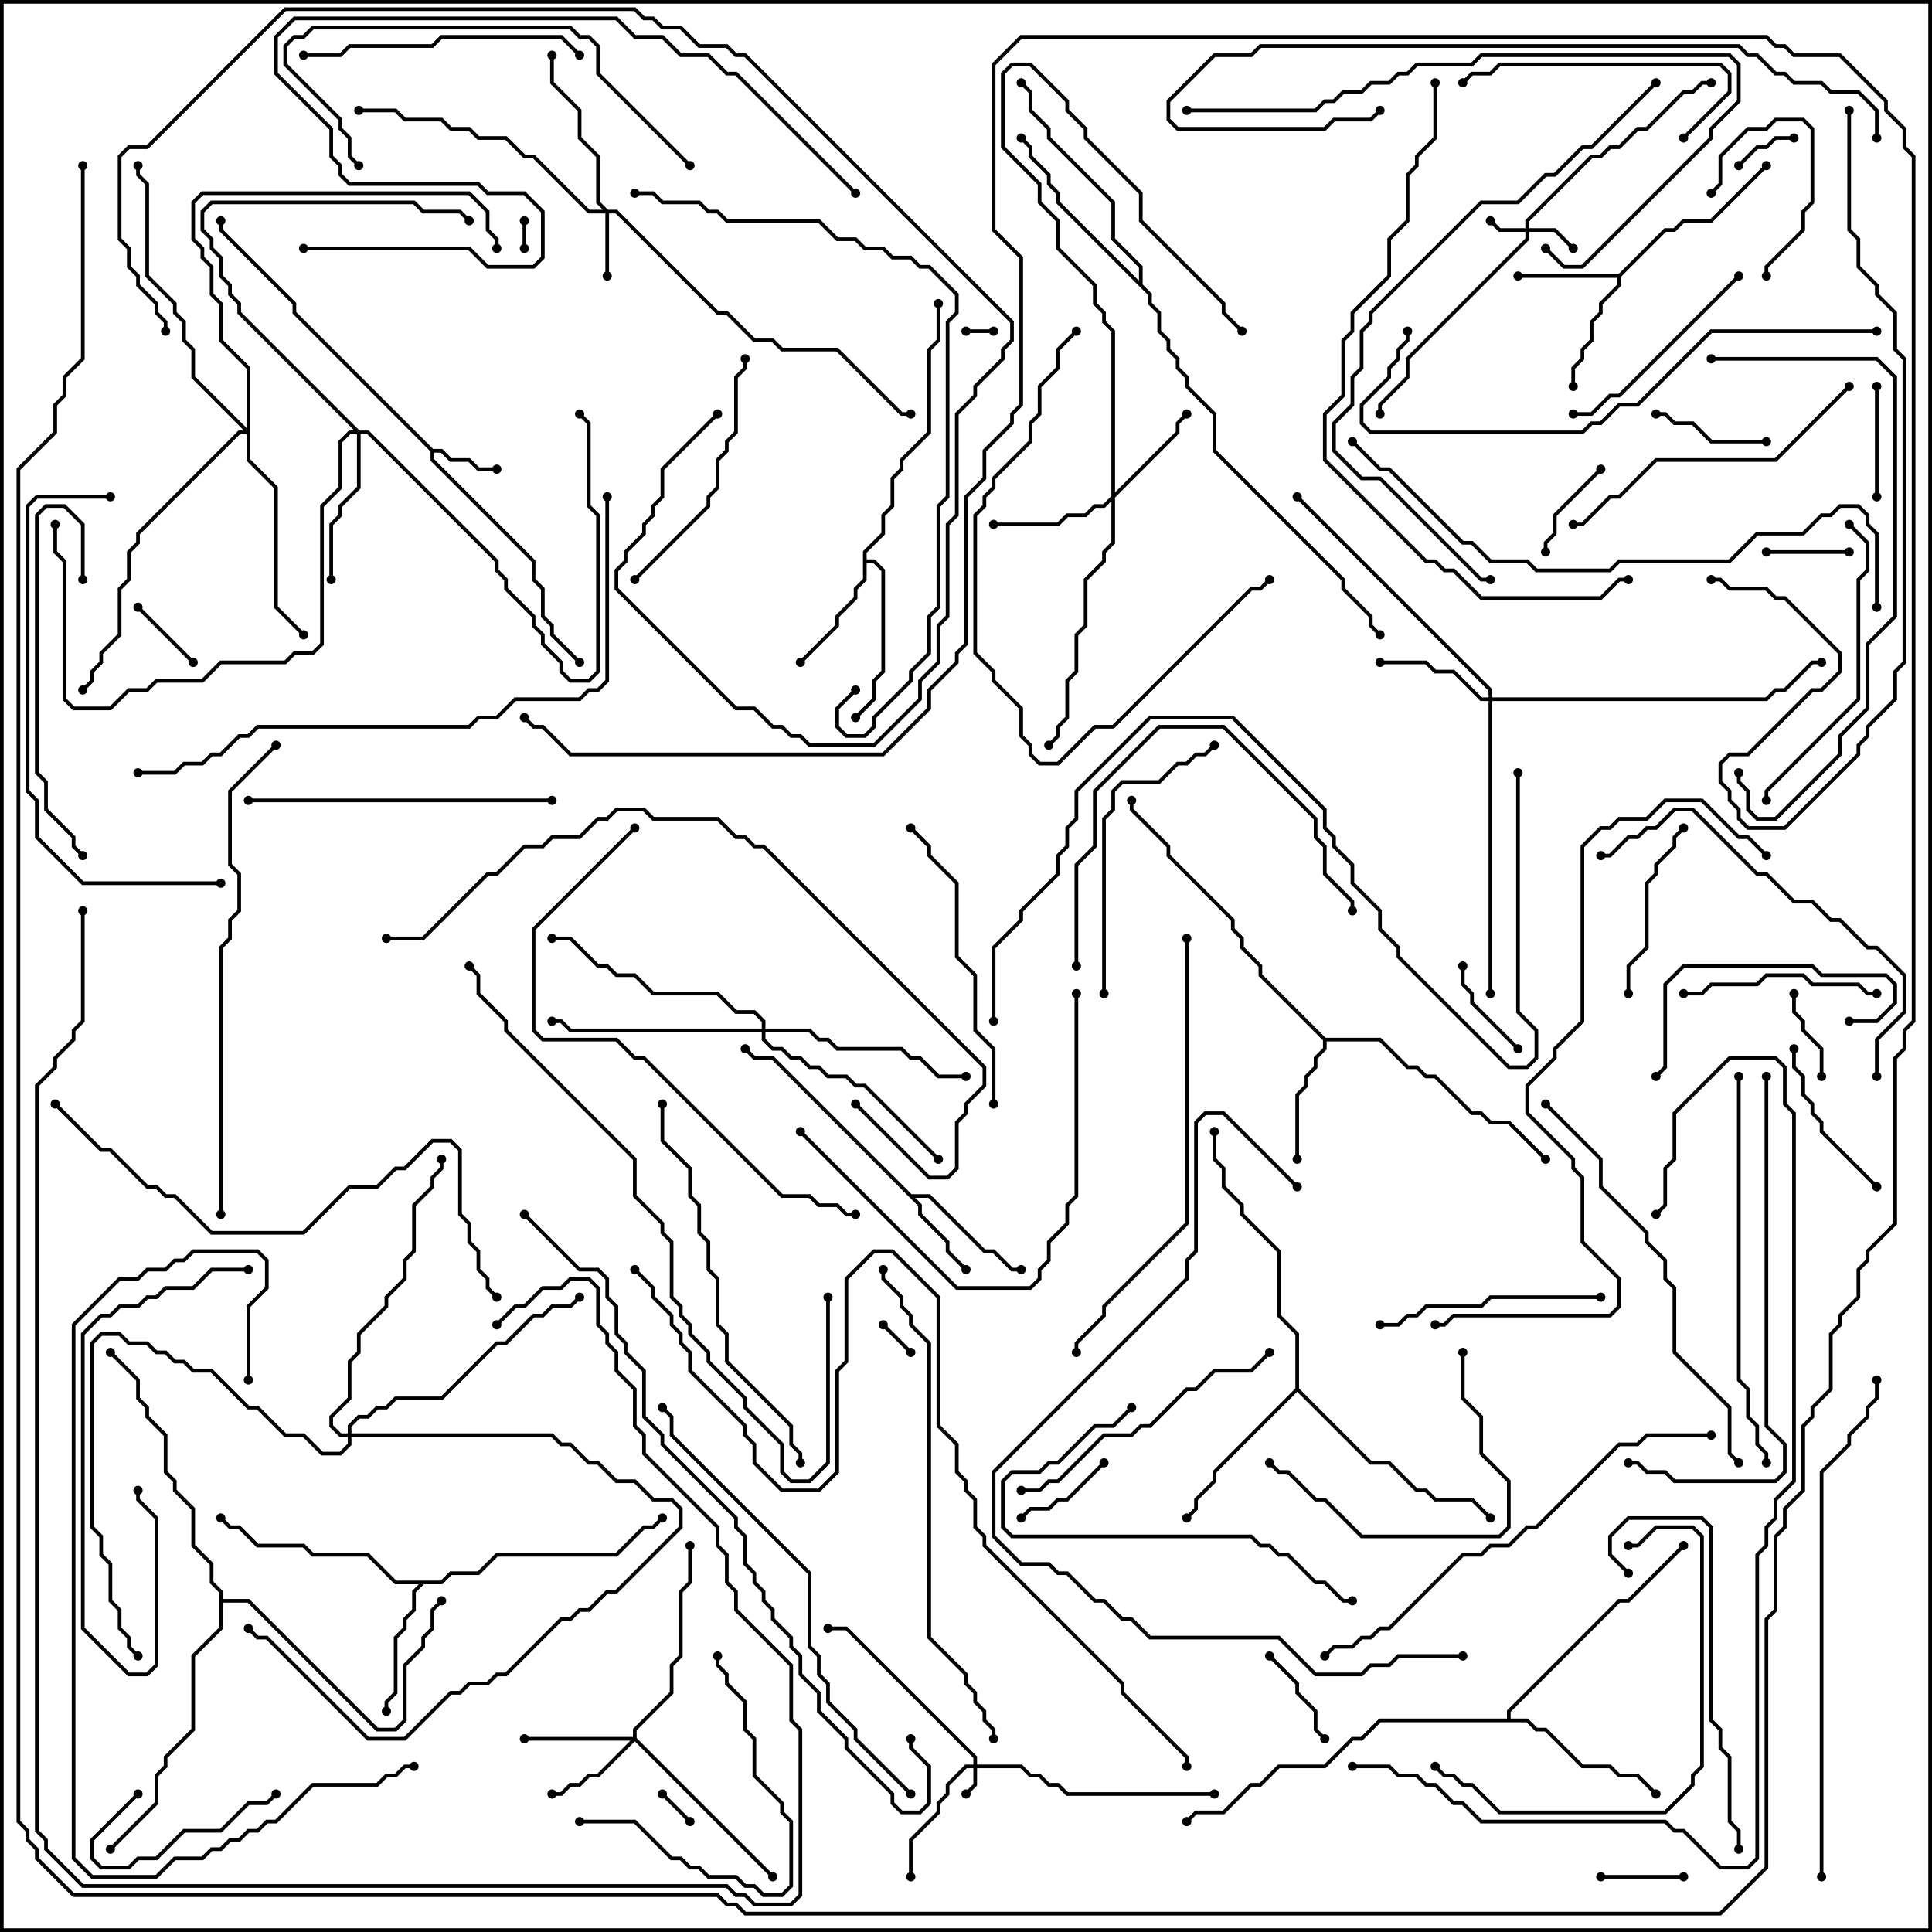 <svg version="1.1" width="105" height="105" xmlns="http://www.w3.org/2000/svg"><path d="M23.541,24.4L24.041,24.4L24.541,24.9L25.541,24.9L26.041,25.4L27,25.4L27,25.6L25.959,25.6L25.459,25.1L24.459,25.1L23.959,24.6L23.6,24.6L23.6,24.959L29.1,30.459L29.1,31.459L29.6,31.959L29.6,33.459L30.1,33.959L30.1,34.459L31.571,35.929L31.429,36.071L29.9,34.541L29.9,34.041L29.4,33.541L29.4,32.041L28.9,31.541L28.9,30.541L23.4,25.041L23.4,24.541L15.9,17.041L15.9,16.541L11.9,12.541L11.9,12L12.1,12L12.1,12.459L16.1,16.459L16.1,16.959z" stroke="none"/><path d="M49.541,64.9L50.541,64.9L53.541,67.9L54.041,67.9L55.041,68.9L55.5,68.9L55.5,69.1L54.959,69.1L53.959,68.1L53.459,68.1L50.459,65.1L49.741,65.1L50.1,65.459L50.1,65.959L51.6,67.459L51.6,67.959L52.571,68.929L52.429,69.071L51.4,68.041L51.4,67.541L49.9,66.041L49.9,65.541L41.959,57.6L40.959,57.6L40.429,57.071L40.571,56.929L41.041,57.4L42.041,57.4z" stroke="none"/><path d="M87.959,14.9L90.459,12.4L90.959,12.4L91.459,11.9L92.959,11.9L95.929,8.929L96.071,9.071L93.041,12.1L91.541,12.1L91.041,12.6L90.541,12.6L88.1,15.041L88.1,15.541L87.1,16.541L87.1,17.041L86.6,17.541L86.6,18.541L86.1,19.041L86.1,19.541L85.6,20.041L85.6,21L85.4,21L85.4,19.959L85.9,19.459L85.9,18.959L86.4,18.459L86.4,17.459L86.9,16.959L86.9,16.459L87.9,15.459L87.9,15.1L82.5,15.1L82.5,14.9z" stroke="none"/><path d="M46.9,29.959L47.9,28.959L47.9,27.959L48.4,27.459L48.4,25.959L48.9,25.459L48.9,24.959L50.4,23.459L50.4,18.959L50.9,18.459L50.9,16.5L51.1,16.5L51.1,18.541L50.6,19.041L50.6,23.541L49.1,25.041L49.1,25.541L48.6,26.041L48.6,27.541L48.1,28.041L48.1,29.041L47.1,30.041L47.1,30.4L47.541,30.4L48.1,30.959L48.1,36.541L47.6,37.041L47.6,38.041L46.571,39.071L46.429,38.929L47.4,37.959L47.4,36.959L47.9,36.459L47.9,31.041L47.459,30.6L47.1,30.6L47.1,31.541L46.6,32.041L46.6,32.541L45.6,33.541L45.6,34.041L43.571,36.071L43.429,35.929L45.4,33.959L45.4,33.459L46.4,32.459L46.4,31.959L46.9,31.459z" stroke="none"/><path d="M72.041,56.4L75.041,56.4L76.541,57.9L77.041,57.9L77.541,58.4L78.041,58.4L80.041,60.4L80.541,60.4L81.041,60.9L82.041,60.9L84.071,62.929L83.929,63.071L81.959,61.1L80.959,61.1L80.459,60.6L79.959,60.6L77.959,58.6L77.459,58.6L76.959,58.1L76.459,58.1L74.959,56.6L72.1,56.6L72.1,57.041L71.6,57.541L71.6,58.041L71.1,58.541L71.1,59.041L70.6,59.541L70.6,63L70.4,63L70.4,59.459L70.9,58.959L70.9,58.459L71.4,57.959L71.4,57.459L71.9,56.959L71.9,56.541L68.4,53.041L68.4,52.541L67.4,51.541L67.4,51.041L66.9,50.541L66.9,50.041L63.4,46.541L63.4,46.041L61.4,44.041L61.4,43.5L61.6,43.5L61.6,43.959L63.6,45.959L63.6,46.459L67.1,49.959L67.1,50.459L67.6,50.959L67.6,51.459L68.6,52.459L68.6,52.959z" stroke="none"/><path d="M23.959,85.9L24.459,85.4L25.959,85.4L26.959,84.4L33.459,84.4L34.959,82.9L35.459,82.9L35.929,82.429L36.071,82.571L35.541,83.1L35.041,83.1L33.541,84.6L27.041,84.6L26.041,85.6L24.541,85.6L24.041,86.1L23.041,86.1L22.6,86.541L22.6,87.541L22.1,88.041L22.1,88.541L21.6,89.041L21.6,92.041L21.1,92.541L21.1,93L20.9,93L20.9,92.459L21.4,91.959L21.4,88.959L21.9,88.459L21.9,87.959L22.4,87.459L22.4,86.459L22.759,86.1L21.459,86.1L19.959,84.6L16.959,84.6L16.459,84.1L13.959,84.1L12.959,83.1L12.459,83.1L11.929,82.571L12.071,82.429L12.541,82.9L13.041,82.9L14.041,83.9L16.541,83.9L17.041,84.4L20.041,84.4L21.541,85.9z" stroke="none"/><path d="M81.9,93.4L81.9,92.959L87.959,86.9L88.459,86.9L91.429,83.929L91.571,84.071L88.541,87.1L88.041,87.1L82.1,93.041L82.1,93.4L83.041,93.4L83.541,93.9L84.041,93.9L86.041,95.9L87.541,95.9L88.041,96.4L89.041,96.4L90.071,97.429L89.929,97.571L88.959,96.6L87.959,96.6L87.459,96.1L85.959,96.1L83.959,94.1L83.459,94.1L82.959,93.6L75.041,93.6L74.041,94.6L73.541,94.6L72.041,96.1L69.541,96.1L68.541,97.1L68.041,97.1L66.541,98.6L65.041,98.6L64.571,99.071L64.429,98.929L64.959,98.4L66.459,98.4L67.959,96.9L68.459,96.9L69.459,95.9L71.959,95.9L73.459,94.4L73.959,94.4L74.959,93.4z" stroke="none"/><path d="M70.4,75.459L70.4,72.541L69.4,71.541L69.4,68.041L67.4,66.041L67.4,65.541L66.4,64.541L66.4,63.541L65.9,63.041L65.9,61.5L66.1,61.5L66.1,62.959L66.6,63.459L66.6,64.459L67.6,65.459L67.6,65.959L69.6,67.959L69.6,71.459L70.6,72.459L70.6,75.459L74.541,79.4L75.541,79.4L77.041,80.9L77.541,80.9L78.041,81.4L80.041,81.4L81.071,82.429L80.929,82.571L79.959,81.6L77.959,81.6L77.459,81.1L76.959,81.1L75.459,79.6L74.459,79.6L70.5,75.641L66.1,80.041L66.1,80.541L65.1,81.541L65.1,82.041L64.571,82.571L64.429,82.429L64.9,81.959L64.9,81.459L65.9,80.459L65.9,79.959z" stroke="none"/><path d="M61.9,15.259L61.9,14.541L60.4,13.041L60.4,11.041L56.9,7.541L56.9,7.041L55.9,6.041L55.9,5.041L55.429,4.571L55.571,4.429L56.1,4.959L56.1,5.959L57.1,6.959L57.1,7.459L60.6,10.959L60.6,12.959L62.1,14.459L62.1,15.459L62.6,15.959L62.6,16.459L63.1,16.959L63.1,17.959L63.6,18.459L63.6,18.959L64.1,19.459L64.1,19.959L64.6,20.459L64.6,20.959L66.1,22.459L66.1,24.459L73.1,31.459L73.1,31.959L74.6,33.459L74.6,33.959L75.071,34.429L74.929,34.571L74.4,34.041L74.4,33.541L72.9,32.041L72.9,31.541L65.9,24.541L65.9,22.541L64.4,21.041L64.4,20.541L63.9,20.041L63.9,19.541L63.4,19.041L63.4,18.541L62.9,18.041L62.9,17.041L62.4,16.541L62.4,16.041L57.4,11.041L57.4,10.541L56.9,10.041L56.9,9.541L55.9,8.541L55.9,8.041L55.429,7.571L55.571,7.429L56.1,7.959L56.1,8.459L57.1,9.459L57.1,9.959L57.6,10.459L57.6,10.959z" stroke="none"/><path d="M11.9,86.541L11.4,86.041L11.4,85.041L10.4,84.041L10.4,82.041L9.4,81.041L9.4,80.541L8.9,80.041L8.9,78.041L7.9,77.041L7.9,76.541L7.4,76.041L7.4,75.041L5.929,73.571L6.071,73.429L7.6,74.959L7.6,75.959L8.1,76.459L8.1,76.959L9.1,77.959L9.1,79.959L9.6,80.459L9.6,80.959L10.6,81.959L10.6,83.959L11.6,84.959L11.6,85.959L12.1,86.459L12.1,86.9L13.541,86.9L20.541,93.9L21.459,93.9L21.9,93.459L21.9,90.459L22.9,89.459L22.9,88.959L23.4,88.459L23.4,87.459L23.929,86.929L24.071,87.071L23.6,87.541L23.6,88.541L23.1,89.041L23.1,89.541L22.1,90.541L22.1,93.541L21.541,94.1L20.459,94.1L13.459,87.1L12.1,87.1L12.1,88.541L10.6,90.041L10.6,94.041L9.1,95.541L9.1,96.041L8.6,96.541L8.6,98.041L6.071,100.571L5.929,100.429L8.4,97.959L8.4,96.459L8.9,95.959L8.9,95.459L10.4,93.959L10.4,89.959L11.9,88.459z" stroke="none"/><path d="M52.9,95.9L52.9,95.541L45.959,88.6L45,88.6L45,88.4L46.041,88.4L53.1,95.459L53.1,95.9L55.541,95.9L56.041,96.4L56.541,96.4L57.041,96.9L57.541,96.9L58.041,97.4L66,97.4L66,97.6L57.959,97.6L57.459,97.1L56.959,97.1L56.459,96.6L55.959,96.6L55.459,96.1L53.1,96.1L53.1,97.041L52.571,97.571L52.429,97.429L52.9,96.959L52.9,96.1L52.541,96.1L51.6,97.041L51.6,97.541L51.1,98.041L51.1,98.541L49.6,100.041L49.6,102L49.4,102L49.4,99.959L50.9,98.459L50.9,97.959L51.4,97.459L51.4,96.959L52.459,95.9z" stroke="none"/><path d="M82.9,12.4L82.9,11.959L86.459,8.4L86.959,8.4L87.459,7.9L87.959,7.9L88.959,6.9L89.459,6.9L91.459,4.9L91.959,4.9L92.459,4.4L93,4.4L93,4.6L92.541,4.6L92.041,5.1L91.541,5.1L89.541,7.1L89.041,7.1L88.041,8.1L87.541,8.1L87.041,8.6L86.541,8.6L83.1,12.041L83.1,12.4L84.541,12.4L85.571,13.429L85.429,13.571L84.459,12.6L83.1,12.6L83.1,13.041L76.6,19.541L76.6,20.541L75.1,22.041L75.1,22.5L74.9,22.5L74.9,21.959L76.4,20.459L76.4,19.459L82.9,12.959L82.9,12.6L81.459,12.6L80.929,12.071L81.071,11.929L81.541,12.4z" stroke="none"/><path d="M33.041,11.4L33.541,11.4L39.041,16.9L39.541,16.9L41.041,18.4L42.041,18.4L42.541,18.9L45.541,18.9L49.041,22.4L49.5,22.4L49.5,22.6L48.959,22.6L45.459,19.1L42.459,19.1L41.959,18.6L40.959,18.6L39.459,17.1L38.959,17.1L33.459,11.6L33.1,11.6L33.1,15L32.9,15L32.9,11.6L31.959,11.6L28.959,8.6L28.459,8.6L27.459,7.6L25.959,7.6L25.459,7.1L24.459,7.1L23.959,6.6L21.959,6.6L21.459,6.1L19.5,6.1L19.5,5.9L21.541,5.9L22.041,6.4L24.041,6.4L24.541,6.9L25.541,6.9L26.041,7.4L27.541,7.4L28.541,8.4L29.041,8.4L32.041,11.4L32.759,11.4L32.4,11.041L32.4,8.541L31.4,7.541L31.4,6.041L29.9,4.541L29.9,3L30.1,3L30.1,4.459L31.6,5.959L31.6,7.459L32.6,8.459L32.6,10.959z" stroke="none"/><path d="M34.4,94.4L34.4,93.959L36.4,91.959L36.4,90.459L36.9,89.959L36.9,86.459L37.4,85.959L37.4,84L37.6,84L37.6,86.041L37.1,86.541L37.1,90.041L36.6,90.541L36.6,92.041L34.6,94.041L34.6,94.459L42.071,101.929L41.929,102.071L34.5,94.641L32.541,96.6L32.041,96.6L31.541,97.1L31.041,97.1L30.541,97.6L30,97.6L30,97.4L30.459,97.4L30.959,96.9L31.459,96.9L31.959,96.4L32.459,96.4L34.259,94.6L28.5,94.6L28.5,94.4z" stroke="none"/><path d="M60.4,26.959L60.4,18.041L59.9,17.541L59.9,17.041L59.4,16.541L59.4,15.541L57.4,13.541L57.4,12.041L56.4,11.041L56.4,10.041L54.4,8.041L54.4,3.959L54.959,3.4L56.041,3.4L58.1,5.459L58.1,5.959L59.1,6.959L59.1,7.459L62.1,10.459L62.1,11.959L66.6,16.459L66.6,16.959L67.571,17.929L67.429,18.071L66.4,17.041L66.4,16.541L61.9,12.041L61.9,10.541L58.9,7.541L58.9,7.041L57.9,6.041L57.9,5.541L55.959,3.6L55.041,3.6L54.6,4.041L54.6,7.959L56.6,9.959L56.6,10.959L57.6,11.959L57.6,13.459L59.6,15.459L59.6,16.459L60.1,16.959L60.1,17.459L60.6,17.959L60.6,26.759L63.9,23.459L63.9,22.959L64.429,22.429L64.571,22.571L64.1,23.041L64.1,23.541L60.6,27.041L60.6,29.541L60.1,30.041L60.1,30.541L59.1,31.541L59.1,34.041L58.6,34.541L58.6,36.541L58.1,37.041L58.1,39.041L57.6,39.541L57.6,40.041L57.071,40.571L56.929,40.429L57.4,39.959L57.4,39.459L57.9,38.959L57.9,36.959L58.4,36.459L58.4,34.459L58.9,33.959L58.9,31.459L59.9,30.459L59.9,29.959L60.4,29.459L60.4,27.241L60.041,27.6L59.541,27.6L59.041,28.1L58.041,28.1L57.541,28.6L54,28.6L54,28.4L57.459,28.4L57.959,27.9L58.959,27.9L59.459,27.4L59.959,27.4z" stroke="none"/><path d="M80.9,37.9L80.9,37.541L70.429,27.071L70.571,26.929L81.1,37.459L81.1,37.9L95.959,37.9L96.459,37.4L96.959,37.4L98.459,35.9L99,35.9L99,36.1L98.541,36.1L97.041,37.6L96.541,37.6L96.041,38.1L81.1,38.1L81.1,54L80.9,54L80.9,38.1L80.459,38.1L78.959,36.6L77.959,36.6L77.459,36.1L75,36.1L75,35.9L77.541,35.9L78.041,36.4L79.041,36.4L80.541,37.9z" stroke="none"/><path d="M19.541,23.4L20.041,23.4L27.1,30.459L27.1,30.959L27.6,31.459L27.6,31.959L29.1,33.459L29.1,33.959L29.6,34.459L29.6,34.959L30.6,35.959L30.6,36.459L31.041,36.9L31.959,36.9L32.4,36.459L32.4,28.041L31.9,27.541L31.9,23.041L31.429,22.571L31.571,22.429L32.1,22.959L32.1,27.459L32.6,27.959L32.6,36.541L32.041,37.1L30.959,37.1L30.4,36.541L30.4,36.041L29.4,35.041L29.4,34.541L28.9,34.041L28.9,33.541L27.4,32.041L27.4,31.541L26.9,31.041L26.9,30.541L19.959,23.6L19.6,23.6L19.6,26.541L18.6,27.541L18.6,28.041L18.1,28.541L18.1,31.5L17.9,31.5L17.9,28.459L18.4,27.959L18.4,27.459L19.4,26.459L19.4,23.6L19.041,23.6L18.6,24.041L18.6,26.541L17.6,27.541L17.6,35.041L17.041,35.6L16.041,35.6L15.541,36.1L12.041,36.1L11.041,37.1L8.541,37.1L8.041,37.6L7.041,37.6L6.041,38.6L3.959,38.6L3.4,38.041L3.4,30.541L2.9,30.041L2.9,28.5L3.1,28.5L3.1,29.959L3.6,30.459L3.6,37.959L4.041,38.4L5.959,38.4L6.959,37.4L7.959,37.4L8.459,36.9L10.959,36.9L11.959,35.9L15.459,35.9L15.959,35.4L16.959,35.4L17.4,34.959L17.4,27.459L18.4,26.459L18.4,23.959L18.959,23.4L19.259,23.4L12.9,17.041L12.9,16.541L12.4,16.041L12.4,15.541L11.9,15.041L11.9,14.041L11.4,13.541L11.4,13.041L10.9,12.541L10.9,11.459L11.459,10.9L22.541,10.9L23.041,11.4L25.041,11.4L25.571,11.929L25.429,12.071L24.959,11.6L22.959,11.6L22.459,11.1L11.541,11.1L11.1,11.541L11.1,12.459L11.6,12.959L11.6,13.459L12.1,13.959L12.1,14.959L12.6,15.459L12.6,15.959L13.1,16.459L13.1,16.959z" stroke="none"/><path d="M41.4,55.9L41.4,55.541L40.959,55.1L39.959,55.1L38.959,54.1L35.459,54.1L34.459,53.1L33.459,53.1L32.959,52.6L32.459,52.6L30.959,51.1L30,51.1L30,50.9L31.041,50.9L32.541,52.4L33.041,52.4L33.541,52.9L34.541,52.9L35.541,53.9L39.041,53.9L40.041,54.9L41.041,54.9L41.6,55.459L41.6,55.9L44.041,55.9L44.541,56.4L45.041,56.4L45.541,56.9L49.041,56.9L49.541,57.4L50.041,57.4L51.041,58.4L52.5,58.4L52.5,58.6L50.959,58.6L49.959,57.6L49.459,57.6L48.959,57.1L45.459,57.1L44.959,56.6L44.459,56.6L43.959,56.1L41.6,56.1L41.6,56.459L42.041,56.9L42.541,56.9L43.041,57.4L43.541,57.4L44.041,57.9L44.541,57.9L45.041,58.4L46.041,58.4L46.541,58.9L47.041,58.9L51.071,62.929L50.929,63.071L46.959,59.1L46.459,59.1L45.959,58.6L44.959,58.6L44.459,58.1L43.959,58.1L43.459,57.6L42.959,57.6L42.459,57.1L41.959,57.1L41.4,56.541L41.4,56.1L30.959,56.1L30.459,55.6L30,55.6L30,55.4L30.541,55.4L31.041,55.9z" stroke="none"/><path d="M13.4,23.259L13.4,20.041L11.9,18.541L11.9,16.541L11.4,16.041L11.4,14.541L10.9,14.041L10.9,13.541L10.4,13.041L10.4,10.959L10.959,10.4L25.541,10.4L26.6,11.459L26.6,12.459L27.1,12.959L27.1,13.5L26.9,13.5L26.9,13.041L26.4,12.541L26.4,11.541L25.459,10.6L11.041,10.6L10.6,11.041L10.6,12.959L11.1,13.459L11.1,13.959L11.6,14.459L11.6,15.959L12.1,16.459L12.1,18.459L13.6,19.959L13.6,24.959L15.1,26.459L15.1,32.959L16.571,34.429L16.429,34.571L14.9,33.041L14.9,26.541L13.4,25.041L13.4,23.6L13.041,23.6L7.6,29.041L7.6,29.541L7.1,30.041L7.1,31.541L6.6,32.041L6.6,34.541L5.6,35.541L5.6,36.041L5.1,36.541L5.1,37.041L4.571,37.571L4.429,37.429L4.9,36.959L4.9,36.459L5.4,35.959L5.4,35.459L6.4,34.459L6.4,31.959L6.9,31.459L6.9,29.959L7.4,29.459L7.4,28.959L12.959,23.4L13.259,23.4L10.4,20.541L10.4,19.041L9.9,18.541L9.9,17.541L9.4,17.041L9.4,16.541L7.9,15.041L7.9,10.041L7.4,9.541L7.4,9L7.6,9L7.6,9.459L8.1,9.959L8.1,14.959L9.6,16.459L9.6,16.959L10.1,17.459L10.1,18.459L10.6,18.959L10.6,20.459z" stroke="none"/><path d="M18.9,77.9L18.9,77.459L19.459,76.9L19.959,76.9L20.459,76.4L20.959,76.4L21.459,75.9L23.959,75.9L26.959,72.9L27.459,72.9L28.959,71.4L29.459,71.4L29.959,70.9L30.959,70.9L31.429,70.429L31.571,70.571L31.041,71.1L30.041,71.1L29.541,71.6L29.041,71.6L27.541,73.1L27.041,73.1L24.041,76.1L21.541,76.1L21.041,76.6L20.541,76.6L20.041,77.1L19.541,77.1L19.1,77.541L19.1,77.9L30.041,77.9L30.541,78.4L31.041,78.4L32.041,79.4L32.541,79.4L33.541,80.4L34.541,80.4L35.541,81.4L36.541,81.4L37.1,81.959L37.1,83.041L33.541,86.6L33.041,86.6L32.041,87.6L31.541,87.6L31.041,88.1L30.541,88.1L27.541,91.1L27.041,91.1L26.541,91.6L25.541,91.6L25.041,92.1L24.541,92.1L22.041,94.6L19.959,94.6L14.459,89.1L13.959,89.1L13.429,88.571L13.571,88.429L14.041,88.9L14.541,88.9L20.041,94.4L21.959,94.4L24.459,91.9L24.959,91.9L25.459,91.4L26.459,91.4L26.959,90.9L27.459,90.9L30.459,87.9L30.959,87.9L31.459,87.4L31.959,87.4L32.959,86.4L33.459,86.4L36.9,82.959L36.9,82.041L36.459,81.6L35.459,81.6L34.459,80.6L33.459,80.6L32.459,79.6L31.959,79.6L30.959,78.6L30.459,78.6L29.959,78.1L19.1,78.1L19.1,78.541L18.541,79.1L17.459,79.1L16.459,78.1L15.459,78.1L13.959,76.6L13.459,76.6L11.459,74.6L10.459,74.6L9.959,74.1L9.459,74.1L8.959,73.6L8.459,73.6L7.959,73.1L6.959,73.1L6.459,72.6L5.541,72.6L5.1,73.041L5.1,82.959L5.6,83.459L5.6,84.459L6.1,84.959L6.1,86.959L6.6,87.459L6.6,88.459L7.1,88.959L7.1,89.459L7.571,89.929L7.429,90.071L6.9,89.541L6.9,89.041L6.4,88.541L6.4,87.541L5.9,87.041L5.9,85.041L5.4,84.541L5.4,83.541L4.9,83.041L4.9,72.959L5.459,72.4L6.541,72.4L7.041,72.9L8.041,72.9L8.541,73.4L9.041,73.4L9.541,73.9L10.041,73.9L10.541,74.4L11.541,74.4L13.541,76.4L14.041,76.4L15.541,77.9L16.541,77.9L17.541,78.9L18.459,78.9L18.9,78.459L18.9,78.1L18.459,78.1L17.9,77.541L17.9,76.959L18.9,75.959L18.9,73.959L19.4,73.459L19.4,72.459L20.9,70.959L20.9,70.459L21.9,69.459L21.9,68.459L22.4,67.959L22.4,65.459L23.4,64.459L23.4,63.959L23.9,63.459L23.9,63L24.1,63L24.1,63.541L23.6,64.041L23.6,64.541L22.6,65.541L22.6,68.041L22.1,68.541L22.1,69.541L21.1,70.541L21.1,71.041L19.6,72.541L19.6,73.541L19.1,74.041L19.1,76.041L18.1,77.041L18.1,77.459L18.541,77.9z" stroke="none"/><path d="M54,17.9L54,18.1L52.5,18.1L52.5,17.9z" stroke="none"/><path d="M28.6,13.5L28.4,13.5L28.4,12L28.6,12z" stroke="none"/><path d="M37.571,98.929L37.429,99.071L35.929,97.571L36.071,97.429z" stroke="none"/><path d="M47.929,72.071L48.071,71.929L49.571,73.429L49.429,73.571z" stroke="none"/><path d="M97.5,7.4L97.5,7.6L96.541,7.6L96.041,8.1L95.541,8.1L94.571,9.071L94.429,8.929L95.459,7.9L95.959,7.9L96.459,7.4z" stroke="none"/><path d="M7.429,33.071L7.571,32.929L10.571,35.929L10.429,36.071z" stroke="none"/><path d="M96,30.1L96,29.9L100.5,29.9L100.5,30.1z" stroke="none"/><path d="M91.5,101.9L91.5,102.1L87,102.1L87,101.9z" stroke="none"/><path d="M97.4,54L97.6,54L97.6,54.959L98.1,55.459L98.1,55.959L99.1,56.959L99.1,58.5L98.9,58.5L98.9,57.041L97.9,56.041L97.9,55.541L97.4,55.041z" stroke="none"/><path d="M59.929,79.429L60.071,79.571L58.041,81.6L57.541,81.6L57.041,82.1L56.041,82.1L55.571,82.571L55.429,82.429L55.959,81.9L56.959,81.9L57.459,81.4L57.959,81.4z" stroke="none"/><path d="M68.929,90.071L69.071,89.929L70.6,91.459L70.6,91.959L71.6,92.959L71.6,93.959L72.071,94.429L71.929,94.571L71.4,94.041L71.4,93.041L70.4,92.041L70.4,91.541z" stroke="none"/><path d="M93.071,10.571L92.929,10.429L93.4,9.959L93.4,8.459L94.959,6.9L95.959,6.9L96.459,6.4L98.041,6.4L98.6,6.959L98.6,11.041L98.1,11.541L98.1,12.541L96.1,14.541L96.1,15L95.9,15L95.9,14.459L97.9,12.459L97.9,11.459L98.4,10.959L98.4,7.041L97.959,6.6L96.541,6.6L96.041,7.1L95.041,7.1L93.6,8.541L93.6,10.041z" stroke="none"/><path d="M82.571,56.929L82.429,57.071L79.9,54.541L79.9,54.041L79.4,53.541L79.4,52.5L79.6,52.5L79.6,53.459L80.1,53.959L80.1,54.459z" stroke="none"/><path d="M84.1,30L83.9,30L83.9,29.459L84.4,28.959L84.4,27.959L86.929,25.429L87.071,25.571L84.6,28.041L84.6,29.041L84.1,29.541z" stroke="none"/><path d="M101.9,21L102.1,21L102.1,27L101.9,27z" stroke="none"/><path d="M90,22.6L90,22.4L90.541,22.4L91.041,22.9L92.041,22.9L93.041,23.9L96,23.9L96,24.1L92.959,24.1L91.959,23.1L90.959,23.1L90.459,22.6z" stroke="none"/><path d="M7.429,97.429L7.571,97.571L5.1,100.041L5.1,100.959L5.541,101.4L6.959,101.4L7.459,100.9L8.459,100.9L9.959,99.4L11.959,99.4L13.459,97.9L14.459,97.9L14.929,97.429L15.071,97.571L14.541,98.1L13.541,98.1L12.041,99.6L10.041,99.6L8.541,101.1L7.541,101.1L7.041,101.6L5.459,101.6L4.9,101.041L4.9,99.959z" stroke="none"/><path d="M102.071,64.429L101.929,64.571L98.9,61.541L98.9,61.041L98.4,60.541L98.4,60.041L97.9,59.541L97.9,58.541L97.4,58.041L97.4,57L97.6,57L97.6,57.959L98.1,58.459L98.1,59.459L98.6,59.959L98.6,60.459L99.1,60.959L99.1,61.459z" stroke="none"/><path d="M91.429,44.929L91.571,45.071L91.1,45.541L91.1,46.041L90.1,47.041L90.1,47.541L89.6,48.041L89.6,51.541L88.6,52.541L88.6,54L88.4,54L88.4,52.459L89.4,51.459L89.4,47.959L89.9,47.459L89.9,46.959L90.9,45.959L90.9,45.459z" stroke="none"/><path d="M102,53.9L102,54.1L101.459,54.1L100.959,53.6L98.459,53.6L97.959,53.1L96.041,53.1L95.541,53.6L93.041,53.6L92.541,54.1L91.5,54.1L91.5,53.9L92.459,53.9L92.959,53.4L95.459,53.4L95.959,52.9L98.041,52.9L98.541,53.4L101.041,53.4L101.541,53.9z" stroke="none"/><path d="M100.5,55.6L100.5,55.4L101.959,55.4L102.9,54.459L102.9,53.541L102.459,53.1L98.959,53.1L98.459,52.6L91.541,52.6L90.6,53.541L90.6,58.041L90.071,58.571L89.929,58.429L90.4,57.959L90.4,53.459L91.459,52.4L98.541,52.4L99.041,52.9L102.541,52.9L103.1,53.459L103.1,54.541L102.041,55.6z" stroke="none"/><path d="M31.5,99.1L31.5,98.9L34.541,98.9L36.541,100.9L37.041,100.9L37.541,101.4L38.041,101.4L38.541,101.9L40.041,101.9L40.541,102.4L41.041,102.4L41.541,102.9L42.459,102.9L42.9,102.459L42.9,99.041L42.4,98.541L42.4,98.041L40.9,96.541L40.9,94.541L40.4,94.041L40.4,92.541L39.4,91.541L39.4,91.041L38.9,90.541L38.9,90L39.1,90L39.1,90.459L39.6,90.959L39.6,91.459L40.6,92.459L40.6,93.959L41.1,94.459L41.1,96.459L42.6,97.959L42.6,98.459L43.1,98.959L43.1,102.541L42.541,103.1L41.459,103.1L40.959,102.6L40.459,102.6L39.959,102.1L38.459,102.1L37.959,101.6L37.459,101.6L36.959,101.1L36.459,101.1L34.459,99.1z" stroke="none"/><path d="M94.429,14.929L94.571,15.071L88.041,21.6L87.541,21.6L86.541,22.6L85.5,22.6L85.5,22.4L86.459,22.4L87.459,21.4L87.959,21.4z" stroke="none"/><path d="M75,72.1L75,71.9L75.959,71.9L76.459,71.4L76.959,71.4L77.459,70.9L80.459,70.9L80.959,70.4L87,70.4L87,70.6L81.041,70.6L80.541,71.1L77.541,71.1L77.041,71.6L76.541,71.6L76.041,72.1z" stroke="none"/><path d="M79.4,73.5L79.6,73.5L79.6,75.959L80.6,76.959L80.6,78.959L82.1,80.459L82.1,83.041L81.541,83.6L73.959,83.6L71.959,81.6L71.459,81.6L69.959,80.1L69.459,80.1L68.929,79.571L69.071,79.429L69.541,79.9L70.041,79.9L71.541,81.4L72.041,81.4L74.041,83.4L81.459,83.4L81.9,82.959L81.9,80.541L80.4,79.041L80.4,77.041L79.4,76.041z" stroke="none"/><path d="M91.571,7.571L91.429,7.429L93.9,4.959L93.9,4.041L93.459,3.6L81.541,3.6L81.041,4.1L80.041,4.1L79.571,4.571L79.429,4.429L79.959,3.9L80.959,3.9L81.459,3.4L93.541,3.4L94.1,3.959L94.1,5.041z" stroke="none"/><path d="M13.5,68.9L13.5,69.1L11.541,69.1L10.541,70.1L9.041,70.1L8.541,70.6L8.041,70.6L7.541,71.1L6.541,71.1L6.041,71.6L5.541,71.6L4.6,72.541L4.6,88.459L7.041,90.9L7.959,90.9L8.4,90.459L8.4,82.541L7.4,81.541L7.4,81L7.6,81L7.6,81.459L8.6,82.459L8.6,90.541L8.041,91.1L6.959,91.1L4.4,88.541L4.4,72.459L5.459,71.4L5.959,71.4L6.459,70.9L7.459,70.9L7.959,70.4L8.459,70.4L8.959,69.9L10.459,69.9L11.459,68.9z" stroke="none"/><path d="M34.571,31.571L34.429,31.429L38.4,27.459L38.4,26.959L38.9,26.459L38.9,24.959L39.4,24.459L39.4,23.959L39.9,23.459L39.9,20.459L40.4,19.959L40.4,19.5L40.6,19.5L40.6,20.041L40.1,20.541L40.1,23.541L39.6,24.041L39.6,24.541L39.1,25.041L39.1,26.541L38.6,27.041L38.6,27.541z" stroke="none"/><path d="M60.1,54L59.9,54L59.9,44.459L60.4,43.959L60.4,42.959L60.959,42.4L62.959,42.4L63.959,41.4L64.459,41.4L64.959,40.9L65.459,40.9L65.929,40.429L66.071,40.571L65.541,41.1L65.041,41.1L64.541,41.6L64.041,41.6L63.041,42.6L61.041,42.6L60.6,43.041L60.6,44.041L60.1,44.541z" stroke="none"/><path d="M4.6,31.5L4.4,31.5L4.4,28.541L3.459,27.6L2.541,27.6L2.1,28.041L2.1,41.959L2.6,42.459L2.6,43.959L4.1,45.459L4.1,45.959L4.571,46.429L4.429,46.571L3.9,46.041L3.9,45.541L2.4,44.041L2.4,42.541L1.9,42.041L1.9,27.959L2.459,27.4L3.541,27.4L4.6,28.459z" stroke="none"/><path d="M31.571,2.929L31.429,3.071L30.459,2.1L24.041,2.1L23.541,2.6L19.041,2.6L18.541,3.1L16.5,3.1L16.5,2.9L18.459,2.9L18.959,2.4L23.459,2.4L23.959,1.9L30.541,1.9z" stroke="none"/><path d="M58.6,52.5L58.4,52.5L58.4,46.959L59.4,45.959L59.4,42.959L62.959,39.4L66.541,39.4L71.6,44.459L71.6,45.459L72.1,45.959L72.1,47.459L73.6,48.959L73.6,49.5L73.4,49.5L73.4,49.041L71.9,47.541L71.9,46.041L71.4,45.541L71.4,44.541L66.459,39.6L63.041,39.6L59.6,43.041L59.6,46.041L58.6,47.041z" stroke="none"/><path d="M55.5,81.1L55.5,80.9L56.459,80.9L56.959,80.4L57.459,80.4L59.959,77.9L61.459,77.9L61.959,77.4L62.459,77.4L64.459,75.4L64.959,75.4L65.959,74.4L67.959,74.4L68.929,73.429L69.071,73.571L68.041,74.6L66.041,74.6L65.041,75.6L64.541,75.6L62.541,77.6L62.041,77.6L61.541,78.1L60.041,78.1L57.541,80.6L57.041,80.6L56.541,81.1z" stroke="none"/><path d="M100.429,28.571L100.571,28.429L101.6,29.459L101.6,31.041L101.1,31.541L101.1,38.041L96.1,43.041L96.1,43.5L95.9,43.5L95.9,42.959L100.9,37.959L100.9,31.459L101.4,30.959L101.4,29.541z" stroke="none"/><path d="M54.1,60L53.9,60L53.9,57.041L52.9,56.041L52.9,53.041L51.9,52.041L51.9,48.041L50.4,46.541L50.4,46.041L49.429,45.071L49.571,44.929L50.6,45.959L50.6,46.459L52.1,47.959L52.1,51.959L53.1,52.959L53.1,55.959L54.1,56.959z" stroke="none"/><path d="M61.429,76.429L61.571,76.571L60.541,77.6L59.541,77.6L57.541,79.6L57.041,79.6L56.541,80.1L55.041,80.1L54.6,80.541L54.6,82.959L55.041,83.4L68.041,83.4L68.541,83.9L69.041,83.9L69.541,84.4L70.041,84.4L71.541,85.9L72.041,85.9L73.041,86.9L73.5,86.9L73.5,87.1L72.959,87.1L71.959,86.1L71.459,86.1L69.959,84.6L69.459,84.6L68.959,84.1L68.459,84.1L67.959,83.6L54.959,83.6L54.4,83.041L54.4,80.459L54.959,79.9L56.459,79.9L56.959,79.4L57.459,79.4L59.459,77.4L60.459,77.4z" stroke="none"/><path d="M88.5,84.1L88.5,83.9L88.959,83.9L89.959,82.9L92.041,82.9L92.6,83.459L92.6,96.041L92.1,96.541L92.1,97.041L90.541,98.6L81.459,98.6L79.959,97.1L79.459,97.1L78.959,96.6L78.459,96.6L77.929,96.071L78.071,95.929L78.541,96.4L79.041,96.4L79.541,96.9L80.041,96.9L81.541,98.4L90.459,98.4L91.9,96.959L91.9,96.459L92.4,95.959L92.4,83.541L91.959,83.1L90.041,83.1L89.041,84.1z" stroke="none"/><path d="M88.571,85.429L88.429,85.571L87.4,84.541L87.4,83.459L88.459,82.4L92.541,82.4L93.1,82.959L93.1,93.459L93.6,93.959L93.6,94.959L94.1,95.459L94.1,98.959L94.6,99.459L94.6,100.5L94.4,100.5L94.4,99.541L93.9,99.041L93.9,95.541L93.4,95.041L93.4,94.041L92.9,93.541L92.9,83.041L92.459,82.6L88.541,82.6L87.6,83.541L87.6,84.459z" stroke="none"/><path d="M13.5,43.6L13.5,43.4L30,43.4L30,43.6z" stroke="none"/><path d="M58.4,54L58.6,54L58.6,65.041L58.1,65.541L58.1,66.541L57.1,67.541L57.1,68.541L56.6,69.041L56.6,69.541L56.041,70.1L51.959,70.1L43.429,61.571L43.571,61.429L52.041,69.9L55.959,69.9L56.4,69.459L56.4,68.959L56.9,68.459L56.9,67.459L57.9,66.459L57.9,65.459L58.4,64.959z" stroke="none"/><path d="M100.429,20.929L100.571,21.071L96.541,25.1L90.041,25.1L88.041,27.1L87.541,27.1L86.041,28.6L85.5,28.6L85.5,28.4L85.959,28.4L87.459,26.9L87.959,26.9L89.959,24.9L96.459,24.9z" stroke="none"/><path d="M58.429,17.929L58.571,18.071L57.6,19.041L57.6,20.041L56.6,21.041L56.6,22.541L56.1,23.041L56.1,24.041L54.1,26.041L54.1,26.541L53.6,27.041L53.6,27.541L53.1,28.041L53.1,35.459L54.1,36.459L54.1,36.959L55.6,38.459L55.6,39.959L56.1,40.459L56.1,40.959L56.541,41.4L57.459,41.4L59.459,39.4L60.459,39.4L67.959,31.9L68.459,31.9L68.929,31.429L69.071,31.571L68.541,32.1L68.041,32.1L60.541,39.6L59.541,39.6L57.541,41.6L56.459,41.6L55.9,41.041L55.9,40.541L55.4,40.041L55.4,38.541L53.9,37.041L53.9,36.541L52.9,35.541L52.9,27.959L53.4,27.459L53.4,26.959L53.9,26.459L53.9,25.959L55.9,23.959L55.9,22.959L56.4,22.459L56.4,20.959L57.4,19.959L57.4,18.959z" stroke="none"/><path d="M37.571,8.929L37.429,9.071L32.4,4.041L32.4,2.541L31.959,2.1L31.459,2.1L30.959,1.6L17.041,1.6L16.541,2.1L16.041,2.1L15.6,2.541L15.6,3.459L18.6,6.459L18.6,6.959L19.1,7.459L19.1,8.459L19.571,8.929L19.429,9.071L18.9,8.541L18.9,7.541L18.4,7.041L18.4,6.541L15.4,3.541L15.4,2.459L15.959,1.9L16.459,1.9L16.959,1.4L31.041,1.4L31.541,1.9L32.041,1.9L32.6,2.459L32.6,3.959z" stroke="none"/><path d="M102.1,58.5L101.9,58.5L101.9,56.459L103.4,54.959L103.4,53.041L101.959,51.6L101.459,51.6L99.959,50.1L99.459,50.1L98.459,49.1L97.459,49.1L95.959,47.6L95.459,47.6L91.959,44.1L91.041,44.1L90.041,45.1L89.541,45.1L89.041,45.6L88.541,45.6L87.541,46.6L87,46.6L87,46.4L87.459,46.4L88.459,45.4L88.959,45.4L89.459,44.9L89.959,44.9L90.959,43.9L92.041,43.9L95.541,47.4L96.041,47.4L97.541,48.9L98.541,48.9L99.541,49.9L100.041,49.9L101.541,51.4L102.041,51.4L103.6,52.959L103.6,55.041L102.1,56.541z" stroke="none"/><path d="M35.9,60L36.1,60L36.1,61.959L37.6,63.459L37.6,64.959L38.1,65.459L38.1,66.959L38.6,67.459L38.6,68.959L39.1,69.459L39.1,71.959L39.6,72.459L39.6,73.959L43.1,77.459L43.1,78.459L43.6,78.959L43.6,79.5L43.4,79.5L43.4,79.041L42.9,78.541L42.9,77.541L39.4,74.041L39.4,72.541L38.9,72.041L38.9,69.541L38.4,69.041L38.4,67.541L37.9,67.041L37.9,65.541L37.4,65.041L37.4,63.541L35.9,62.041z" stroke="none"/><path d="M64.5,6.1L64.5,5.9L71.459,5.9L71.959,5.4L72.459,5.4L72.959,4.9L73.959,4.9L74.459,4.4L75.459,4.4L75.959,3.9L76.459,3.9L76.959,3.4L79.959,3.4L80.459,2.9L94.041,2.9L94.6,3.459L94.6,5.541L93.1,7.041L93.1,7.541L86.041,14.6L84.959,14.6L83.929,13.571L84.071,13.429L85.041,14.4L85.959,14.4L92.9,7.459L92.9,6.959L94.4,5.459L94.4,3.541L93.959,3.1L80.541,3.1L80.041,3.6L77.041,3.6L76.541,4.1L76.041,4.1L75.541,4.6L74.541,4.6L74.041,5.1L73.041,5.1L72.541,5.6L72.041,5.6L71.541,6.1z" stroke="none"/><path d="M94.4,58.5L94.6,58.5L94.6,74.959L95.1,75.459L95.1,76.959L95.6,77.459L95.6,78.459L96.1,78.959L96.1,79.5L95.9,79.5L95.9,79.041L95.4,78.541L95.4,77.541L94.9,77.041L94.9,75.541L94.4,75.041z" stroke="none"/><path d="M12,47.9L12,48.1L4.459,48.1L1.9,45.541L1.9,43.541L1.4,43.041L1.4,27.459L1.959,26.9L6,26.9L6,27.1L2.041,27.1L1.6,27.541L1.6,42.959L2.1,43.459L2.1,45.459L4.541,47.9z" stroke="none"/><path d="M83.929,60.071L84.071,59.929L87.1,62.959L87.1,64.459L89.6,66.959L89.6,67.459L90.6,68.459L90.6,69.459L91.1,69.959L91.1,73.459L94.1,76.459L94.1,78.959L94.571,79.429L94.429,79.571L93.9,79.041L93.9,76.541L90.9,73.541L90.9,70.041L90.4,69.541L90.4,68.541L89.4,67.541L89.4,67.041L86.9,64.541L86.9,63.041z" stroke="none"/><path d="M95.9,58.5L96.1,58.5L96.1,77.459L97.1,78.459L97.1,80.041L96.541,80.6L90.959,80.6L90.459,80.1L89.459,80.1L88.959,79.6L88.5,79.6L88.5,79.4L89.041,79.4L89.541,79.9L90.541,79.9L91.041,80.4L96.459,80.4L96.9,79.959L96.9,78.541L95.9,77.541z" stroke="none"/><path d="M93,19.6L93,19.4L102.041,19.4L103.1,20.459L103.1,33.541L101.6,35.041L101.6,38.541L100.1,40.041L100.1,41.041L96.541,44.6L95.459,44.6L94.9,44.041L94.9,43.041L94.4,42.541L94.4,42L94.6,42L94.6,42.459L95.1,42.959L95.1,43.959L95.541,44.4L96.459,44.4L99.9,40.959L99.9,39.959L101.4,38.459L101.4,34.959L102.9,33.459L102.9,20.541L101.959,19.6z" stroke="none"/><path d="M13.6,75L13.4,75L13.4,70.959L14.4,69.959L14.4,68.541L13.959,68.1L10.541,68.1L10.041,68.6L9.541,68.6L9.041,69.1L8.041,69.1L7.541,69.6L6.541,69.6L4.1,72.041L4.1,100.959L5.041,101.9L8.459,101.9L9.459,100.9L10.959,100.9L11.459,100.4L11.959,100.4L12.459,99.9L12.959,99.9L13.459,99.4L13.959,99.4L14.459,98.9L14.959,98.9L16.959,96.9L20.459,96.9L20.959,96.4L21.459,96.4L21.959,95.9L22.5,95.9L22.5,96.1L22.041,96.1L21.541,96.6L21.041,96.6L20.541,97.1L17.041,97.1L15.041,99.1L14.541,99.1L14.041,99.6L13.541,99.6L13.041,100.1L12.541,100.1L12.041,100.6L11.541,100.6L11.041,101.1L9.541,101.1L8.541,102.1L4.959,102.1L3.9,101.041L3.9,71.959L6.459,69.4L7.459,69.4L7.959,68.9L8.959,68.9L9.459,68.4L9.959,68.4L10.459,67.9L14.041,67.9L14.6,68.459L14.6,70.041L13.6,71.041z" stroke="none"/><path d="M64.4,51L64.6,51L64.6,66.541L60.1,71.041L60.1,71.541L58.6,73.041L58.6,73.5L58.4,73.5L58.4,72.959L59.9,71.459L59.9,70.959L64.4,66.459z" stroke="none"/><path d="M34.429,44.929L34.571,45.071L29.1,50.541L29.1,55.959L29.541,56.4L33.541,56.4L34.541,57.4L35.041,57.4L42.541,64.9L44.041,64.9L44.541,65.4L45.541,65.4L46.041,65.9L46.5,65.9L46.5,66.1L45.959,66.1L45.459,65.6L44.459,65.6L43.959,65.1L42.459,65.1L34.959,57.6L34.459,57.6L33.459,56.6L29.459,56.6L28.9,56.041L28.9,50.459z" stroke="none"/><path d="M93,77.9L93,78.1L89.541,78.1L89.041,78.6L88.041,78.6L83.541,83.1L83.041,83.1L82.041,84.1L81.041,84.1L80.541,84.6L79.541,84.6L75.541,88.6L75.041,88.6L74.541,89.1L74.041,89.1L73.541,89.6L72.541,89.6L72.071,90.071L71.929,89.929L72.459,89.4L73.459,89.4L73.959,88.9L74.459,88.9L74.959,88.4L75.459,88.4L79.459,84.4L80.459,84.4L80.959,83.9L81.959,83.9L82.959,82.9L83.459,82.9L87.959,78.4L88.959,78.4L89.459,77.9z" stroke="none"/><path d="M49.571,97.429L49.429,97.571L46.4,94.541L46.4,94.041L44.9,92.541L44.9,91.541L44.4,91.041L44.4,90.041L43.9,89.541L43.9,85.541L36.4,78.041L36.4,77.041L35.929,76.571L36.071,76.429L36.6,76.959L36.6,77.959L44.1,85.459L44.1,89.459L44.6,89.959L44.6,90.959L45.1,91.459L45.1,92.459L46.6,93.959L46.6,94.459z" stroke="none"/><path d="M102,17.9L102,18.1L93.041,18.1L89.041,22.1L88.041,22.1L87.041,23.1L86.541,23.1L86.041,23.6L74.459,23.6L73.9,23.041L73.9,21.959L75.4,20.459L75.4,19.959L75.9,19.459L75.9,18.959L76.4,18.459L76.4,18L76.6,18L76.6,18.541L76.1,19.041L76.1,19.541L75.6,20.041L75.6,20.541L74.1,22.041L74.1,22.959L74.541,23.4L85.959,23.4L86.459,22.9L86.959,22.9L87.959,21.9L88.959,21.9L92.959,17.9z" stroke="none"/><path d="M12.1,66L11.9,66L11.9,51.459L12.4,50.959L12.4,49.959L12.9,49.459L12.9,47.541L12.4,47.041L12.4,42.959L14.929,40.429L15.071,40.571L12.6,43.041L12.6,46.959L13.1,47.459L13.1,49.541L12.6,50.041L12.6,51.041L12.1,51.541z" stroke="none"/><path d="M2.929,60.071L3.071,59.929L5.541,62.4L6.041,62.4L8.041,64.4L8.541,64.4L9.041,64.9L9.541,64.9L11.541,66.9L16.459,66.9L18.959,64.4L20.459,64.4L21.459,63.4L21.959,63.4L23.459,61.9L24.541,61.9L25.1,62.459L25.1,65.959L25.6,66.459L25.6,67.459L26.1,67.959L26.1,68.959L26.6,69.459L26.6,69.959L27.071,70.429L26.929,70.571L26.4,70.041L26.4,69.541L25.9,69.041L25.9,68.041L25.4,67.541L25.4,66.541L24.9,66.041L24.9,62.541L24.459,62.1L23.541,62.1L22.041,63.6L21.541,63.6L20.541,64.6L19.041,64.6L16.541,67.1L11.459,67.1L9.459,65.1L8.959,65.1L8.459,64.6L7.959,64.6L5.959,62.6L5.459,62.6z" stroke="none"/><path d="M47.9,69L48.1,69L48.1,69.459L49.1,70.459L49.1,70.959L49.6,71.459L49.6,71.959L50.6,72.959L50.6,88.959L52.6,90.959L52.6,91.459L53.1,91.959L53.1,92.459L53.6,92.959L53.6,93.459L54.1,93.959L54.1,94.5L53.9,94.5L53.9,94.041L53.4,93.541L53.4,93.041L52.9,92.541L52.9,92.041L52.4,91.541L52.4,91.041L50.4,89.041L50.4,73.041L49.4,72.041L49.4,71.541L48.9,71.041L48.9,70.541L47.9,69.541z" stroke="none"/><path d="M44.9,70.5L45.1,70.5L45.1,79.541L44.041,80.6L42.959,80.6L42.4,80.041L42.4,78.541L40.4,76.541L40.4,76.041L38.4,74.041L38.4,73.541L37.4,72.541L37.4,72.041L36.9,71.541L36.9,71.041L36.4,70.541L36.4,67.541L35.9,67.041L35.9,66.541L34.4,65.041L34.4,63.041L27.4,56.041L27.4,55.541L25.9,54.041L25.9,53.041L25.429,52.571L25.571,52.429L26.1,52.959L26.1,53.959L27.6,55.459L27.6,55.959L34.6,62.959L34.6,64.959L36.1,66.459L36.1,66.959L36.6,67.459L36.6,70.459L37.1,70.959L37.1,71.459L37.6,71.959L37.6,72.459L38.6,73.459L38.6,73.959L40.6,75.959L40.6,76.459L42.6,78.459L42.6,79.959L43.041,80.4L43.959,80.4L44.9,79.459z" stroke="none"/><path d="M100.4,6L100.6,6L100.6,12.459L101.1,12.959L101.1,14.459L102.1,15.459L102.1,15.959L103.1,16.959L103.1,18.959L103.6,19.459L103.6,36.041L103.1,36.541L103.1,38.041L101.6,39.541L101.6,40.041L101.1,40.541L101.1,41.041L97.041,45.1L94.959,45.1L94.4,44.541L94.4,44.041L93.9,43.541L93.9,43.041L93.4,42.541L93.4,41.459L93.959,40.9L94.959,40.9L98.459,37.4L98.959,37.4L99.9,36.459L99.9,35.541L96.959,32.6L96.459,32.6L95.959,32.1L93.959,32.1L93.459,31.6L93,31.6L93,31.4L93.541,31.4L94.041,31.9L96.041,31.9L96.541,32.4L97.041,32.4L100.1,35.459L100.1,36.541L99.041,37.6L98.541,37.6L95.041,41.1L94.041,41.1L93.6,41.541L93.6,42.459L94.1,42.959L94.1,43.459L94.6,43.959L94.6,44.459L95.041,44.9L96.959,44.9L100.9,40.959L100.9,40.459L101.4,39.959L101.4,39.459L102.9,37.959L102.9,36.459L103.4,35.959L103.4,19.541L102.9,19.041L102.9,17.041L101.9,16.041L101.9,15.541L100.9,14.541L100.9,13.041L100.4,12.541z" stroke="none"/><path d="M79.5,89.9L79.5,90.1L76.041,90.1L75.541,90.6L74.541,90.6L74.041,91.1L71.459,91.1L69.459,89.1L62.459,89.1L61.459,88.1L60.959,88.1L59.959,87.1L59.459,87.1L57.959,85.6L57.459,85.6L56.959,85.1L55.459,85.1L53.9,83.541L53.9,79.959L64.4,69.459L64.4,68.459L64.9,67.959L64.9,60.959L65.459,60.4L66.541,60.4L70.571,64.429L70.429,64.571L66.459,60.6L65.541,60.6L65.1,61.041L65.1,68.041L64.6,68.541L64.6,69.541L54.1,80.041L54.1,83.459L55.541,84.9L57.041,84.9L57.541,85.4L58.041,85.4L59.541,86.9L60.041,86.9L61.041,87.9L61.541,87.9L62.541,88.9L69.541,88.9L71.541,90.9L73.959,90.9L74.459,90.4L75.459,90.4L75.959,89.9z" stroke="none"/><path d="M46.429,60.071L46.571,59.929L50.541,63.9L51.459,63.9L51.9,63.459L51.9,60.959L52.4,60.459L52.4,59.959L53.4,58.959L53.4,58.041L41.459,46.1L40.959,46.1L40.459,45.6L39.959,45.6L38.959,44.6L35.459,44.6L34.959,44.1L33.541,44.1L33.041,44.6L32.541,44.6L31.541,45.6L30.041,45.6L29.541,46.1L28.541,46.1L27.041,47.6L26.541,47.6L23.041,51.1L21,51.1L21,50.9L22.959,50.9L26.459,47.4L26.959,47.4L28.459,45.9L29.459,45.9L29.959,45.4L31.459,45.4L32.459,44.4L32.959,44.4L33.459,43.9L35.041,43.9L35.541,44.4L39.041,44.4L40.041,45.4L40.541,45.4L41.041,45.9L41.541,45.9L53.6,57.959L53.6,59.041L52.6,60.041L52.6,60.541L52.1,61.041L52.1,63.541L51.541,64.1L50.459,64.1z" stroke="none"/><path d="M102.1,7.5L101.9,7.5L101.9,6.041L100.959,5.1L99.459,5.1L98.959,4.6L97.459,4.6L96.959,4.1L96.459,4.1L95.459,3.1L94.959,3.1L94.459,2.6L68.541,2.6L68.041,3.1L66.041,3.1L63.6,5.541L63.6,6.459L64.041,6.9L71.959,6.9L72.459,6.4L74.459,6.4L74.929,5.929L75.071,6.071L74.541,6.6L72.541,6.6L72.041,7.1L63.959,7.1L63.4,6.541L63.4,5.459L65.959,2.9L67.959,2.9L68.459,2.4L94.541,2.4L95.041,2.9L95.541,2.9L96.541,3.9L97.041,3.9L97.541,4.4L99.041,4.4L99.541,4.9L101.041,4.9L102.1,5.959z" stroke="none"/><path d="M99.1,102L98.9,102L98.9,79.959L100.4,78.459L100.4,77.959L101.4,76.959L101.4,76.459L101.9,75.959L101.9,75L102.1,75L102.1,76.041L101.6,76.541L101.6,77.041L100.6,78.041L100.6,78.541L99.1,80.041z" stroke="none"/><path d="M89.929,4.429L90.071,4.571L86.541,8.1L86.041,8.1L84.541,9.6L84.041,9.6L82.541,11.1L80.541,11.1L74.6,17.041L74.6,17.541L74.1,18.041L74.1,20.041L73.6,20.541L73.6,22.041L72.6,23.041L72.6,24.459L74.041,25.9L75.041,25.9L80.541,31.4L81,31.4L81,31.6L80.459,31.6L74.959,26.1L73.959,26.1L72.4,24.541L72.4,22.959L73.4,21.959L73.4,20.459L73.9,19.959L73.9,17.959L74.4,17.459L74.4,16.959L80.459,10.9L82.459,10.9L83.959,9.4L84.459,9.4L85.959,7.9L86.459,7.9z" stroke="none"/><path d="M77.9,4.5L78.1,4.5L78.1,7.541L77.1,8.541L77.1,9.041L76.6,9.541L76.6,12.041L75.6,13.041L75.6,15.041L73.6,17.041L73.6,18.041L73.1,18.541L73.1,21.541L72.1,22.541L72.1,24.959L77.541,30.4L78.041,30.4L78.541,30.9L79.041,30.9L80.541,32.4L86.959,32.4L87.959,31.4L88.5,31.4L88.5,31.6L88.041,31.6L87.041,32.6L80.459,32.6L78.959,31.1L78.459,31.1L77.959,30.6L77.459,30.6L71.9,25.041L71.9,22.459L72.9,21.459L72.9,18.459L73.4,17.959L73.4,16.959L75.4,14.959L75.4,12.959L76.4,11.959L76.4,9.459L76.9,8.959L76.9,8.459L77.9,7.459z" stroke="none"/><path d="M34.5,10.6L34.5,10.4L35.541,10.4L36.041,10.9L38.041,10.9L38.541,11.4L39.041,11.4L39.541,11.9L44.541,11.9L45.541,12.9L46.541,12.9L47.041,13.4L48.041,13.4L48.541,13.9L49.541,13.9L50.041,14.4L50.541,14.4L52.1,15.959L52.1,17.041L51.6,17.541L51.6,27.041L51.1,27.541L51.1,33.041L50.6,33.541L50.6,35.541L49.6,36.541L49.6,37.041L47.6,39.041L47.6,39.541L47.041,40.1L45.959,40.1L45.4,39.541L45.4,38.459L46.429,37.429L46.571,37.571L45.6,38.541L45.6,39.459L46.041,39.9L46.959,39.9L47.4,39.459L47.4,38.959L49.4,36.959L49.4,36.459L50.4,35.459L50.4,33.459L50.9,32.959L50.9,27.459L51.4,26.959L51.4,17.459L51.9,16.959L51.9,16.041L50.459,14.6L49.959,14.6L49.459,14.1L48.459,14.1L47.959,13.6L46.959,13.6L46.459,13.1L45.459,13.1L44.459,12.1L39.459,12.1L38.959,11.6L38.459,11.6L37.959,11.1L35.959,11.1L35.459,10.6z" stroke="none"/><path d="M7.5,42.1L7.5,41.9L9.459,41.9L9.959,41.4L10.959,41.4L11.459,40.9L11.959,40.9L12.959,39.9L13.459,39.9L13.959,39.4L25.459,39.4L25.959,38.9L26.959,38.9L27.959,37.9L31.459,37.9L31.959,37.4L32.459,37.4L32.9,36.959L32.9,27L33.1,27L33.1,37.041L32.541,37.6L32.041,37.6L31.541,38.1L28.041,38.1L27.041,39.1L26.041,39.1L25.541,39.6L14.041,39.6L13.541,40.1L13.041,40.1L12.041,41.1L11.541,41.1L11.041,41.6L10.041,41.6L9.541,42.1z" stroke="none"/><path d="M73.429,24.071L73.571,23.929L75.041,25.4L75.541,25.4L79.541,29.4L80.041,29.4L81.041,30.4L83.041,30.4L83.541,30.9L87.459,30.9L87.959,30.4L93.959,30.4L95.459,28.9L97.959,28.9L98.959,27.9L99.459,27.9L99.959,27.4L101.041,27.4L101.6,27.959L101.6,28.459L102.1,28.959L102.1,33L101.9,33L101.9,29.041L101.4,28.541L101.4,28.041L100.959,27.6L100.041,27.6L99.541,28.1L99.041,28.1L98.041,29.1L95.541,29.1L94.041,30.6L88.041,30.6L87.541,31.1L83.459,31.1L82.959,30.6L80.959,30.6L79.959,29.6L79.459,29.6L75.459,25.6L74.959,25.6z" stroke="none"/><path d="M46.571,10.429L46.429,10.571L39.959,4.1L39.459,4.1L38.459,3.1L36.959,3.1L35.959,2.1L34.459,2.1L33.459,1.1L16.041,1.1L15.1,2.041L15.1,3.959L18.1,6.959L18.1,8.459L18.6,8.959L18.6,9.459L19.041,9.9L26.041,9.9L26.541,10.4L28.541,10.4L29.6,11.459L29.6,14.041L29.041,14.6L26.459,14.6L25.459,13.6L16.5,13.6L16.5,13.4L25.541,13.4L26.541,14.4L28.959,14.4L29.4,13.959L29.4,11.541L28.459,10.6L26.459,10.6L25.959,10.1L18.959,10.1L18.4,9.541L18.4,9.041L17.9,8.541L17.9,7.041L14.9,4.041L14.9,1.959L15.959,0.9L33.541,0.9L34.541,1.9L36.041,1.9L37.041,2.9L38.541,2.9L39.541,3.9L40.041,3.9z" stroke="none"/><path d="M38.929,22.429L39.071,22.571L36.1,25.541L36.1,27.041L35.6,27.541L35.6,28.041L35.1,28.541L35.1,29.041L34.1,30.041L34.1,30.541L33.6,31.041L33.6,31.959L40.041,38.4L41.041,38.4L42.041,39.4L42.541,39.4L43.041,39.9L43.541,39.9L44.041,40.4L47.459,40.4L49.9,37.959L49.9,36.959L50.9,35.959L50.9,33.959L51.4,33.459L51.4,28.459L51.9,27.959L51.9,22.459L52.9,21.459L52.9,20.959L54.4,19.459L54.4,18.959L54.9,18.459L54.9,17.541L40.459,3.1L39.959,3.1L39.459,2.6L37.959,2.6L36.959,1.6L35.959,1.6L35.459,1.1L34.959,1.1L34.459,0.6L15.541,0.6L8.041,8.1L7.041,8.1L6.6,8.541L6.6,12.959L7.1,13.459L7.1,14.459L7.6,14.959L7.6,15.459L8.6,16.459L8.6,16.959L9.1,17.459L9.1,18L8.9,18L8.9,17.541L8.4,17.041L8.4,16.541L7.4,15.541L7.4,15.041L6.9,14.541L6.9,13.541L6.4,13.041L6.4,8.459L6.959,7.9L7.959,7.9L15.459,0.4L34.541,0.4L35.041,0.9L35.541,0.9L36.041,1.4L37.041,1.4L38.041,2.4L39.541,2.4L40.041,2.9L40.541,2.9L55.1,17.459L55.1,18.541L54.6,19.041L54.6,19.541L53.1,21.041L53.1,21.541L52.1,22.541L52.1,28.041L51.6,28.541L51.6,33.541L51.1,34.041L51.1,36.041L50.1,37.041L50.1,38.041L47.541,40.6L43.959,40.6L43.459,40.1L42.959,40.1L42.459,39.6L41.959,39.6L40.959,38.6L39.959,38.6L33.4,32.041L33.4,30.959L33.9,30.459L33.9,29.959L34.9,28.959L34.9,28.459L35.4,27.959L35.4,27.459L35.9,26.959L35.9,25.459z" stroke="none"/><path d="M96.071,46.429L95.929,46.571L94.959,45.6L94.459,45.6L92.459,43.6L90.541,43.6L89.541,44.6L88.041,44.6L87.541,45.1L87.041,45.1L86.1,46.041L86.1,55.541L84.6,57.041L84.6,57.541L83.1,59.041L83.1,60.459L85.6,62.959L85.6,63.459L86.1,63.959L86.1,67.459L88.1,69.459L88.1,71.041L87.541,71.6L79.041,71.6L78.541,72.1L78,72.1L78,71.9L78.459,71.9L78.959,71.4L87.459,71.4L87.9,70.959L87.9,69.541L85.9,67.541L85.9,64.041L85.4,63.541L85.4,63.041L82.9,60.541L82.9,58.959L84.4,57.459L84.4,56.959L85.9,55.459L85.9,45.959L86.959,44.9L87.459,44.9L87.959,44.4L89.459,44.4L90.459,43.4L92.541,43.4L94.541,45.4L95.041,45.4z" stroke="none"/><path d="M82.4,42L82.6,42L82.6,54.959L83.6,55.959L83.6,57.541L83.041,58.1L81.959,58.1L75.9,52.041L75.9,51.541L74.9,50.541L74.9,49.541L73.4,48.041L73.4,47.041L72.4,46.041L72.4,45.541L71.9,45.041L71.9,44.041L66.959,39.1L62.541,39.1L58.6,43.041L58.6,44.541L58.1,45.041L58.1,46.041L57.6,46.541L57.6,47.541L55.6,49.541L55.6,50.041L54.1,51.541L54.1,55.5L53.9,55.5L53.9,51.459L55.4,49.959L55.4,49.459L57.4,47.459L57.4,46.459L57.9,45.959L57.9,44.959L58.4,44.459L58.4,42.959L62.459,38.9L67.041,38.9L72.1,43.959L72.1,44.959L72.6,45.459L72.6,45.959L73.6,46.959L73.6,47.959L75.1,49.459L75.1,50.459L76.1,51.459L76.1,51.959L82.041,57.9L82.959,57.9L83.4,57.459L83.4,56.041L82.4,55.041z" stroke="none"/><path d="M4.4,49.5L4.6,49.5L4.6,55.541L4.1,56.041L4.1,56.541L3.1,57.541L3.1,58.041L2.1,59.041L2.1,99.459L2.6,99.959L2.6,100.459L4.541,102.4L39.541,102.4L40.041,102.9L40.541,102.9L41.041,103.4L42.959,103.4L43.4,102.959L43.4,94.041L42.9,93.541L42.9,90.541L39.9,87.541L39.9,86.541L39.4,86.041L39.4,84.541L38.9,84.041L38.9,83.041L34.9,79.041L34.9,78.041L34.4,77.541L34.4,75.541L33.4,74.541L33.4,73.541L32.9,73.041L32.9,72.541L32.4,72.041L32.4,70.041L31.959,69.6L31.041,69.6L30.541,70.1L29.541,70.1L28.541,71.1L28.041,71.1L27.071,72.071L26.929,71.929L27.959,70.9L28.459,70.9L29.459,69.9L30.459,69.9L30.959,69.4L32.041,69.4L32.6,69.959L32.6,71.959L33.1,72.459L33.1,72.959L33.6,73.459L33.6,74.459L34.6,75.459L34.6,77.459L35.1,77.959L35.1,78.959L39.1,82.959L39.1,83.959L39.6,84.459L39.6,85.959L40.1,86.459L40.1,87.459L43.1,90.459L43.1,93.459L43.6,93.959L43.6,103.041L43.041,103.6L40.959,103.6L40.459,103.1L39.959,103.1L39.459,102.6L4.459,102.6L2.4,100.541L2.4,100.041L1.9,99.541L1.9,58.959L2.9,57.959L2.9,57.459L3.9,56.459L3.9,55.959L4.4,55.459z" stroke="none"/><path d="M73.5,96.1L73.5,95.9L75.541,95.9L76.041,96.4L77.041,96.4L77.541,96.9L78.041,96.9L79.041,97.9L79.541,97.9L80.541,98.9L90.541,98.9L91.041,99.4L91.541,99.4L93.541,101.4L94.959,101.4L95.4,100.959L95.4,84.459L95.9,83.959L95.9,82.959L96.4,82.459L96.4,81.459L97.4,80.459L97.4,60.541L96.9,60.041L96.9,58.041L96.459,57.6L94.041,57.6L91.1,60.541L91.1,63.041L90.6,63.541L90.6,65.541L90.071,66.071L89.929,65.929L90.4,65.459L90.4,63.459L90.9,62.959L90.9,60.459L93.959,57.4L96.541,57.4L97.1,57.959L97.1,59.959L97.6,60.459L97.6,80.541L96.6,81.541L96.6,82.541L96.1,83.041L96.1,84.041L95.6,84.541L95.6,101.041L95.041,101.6L93.459,101.6L91.459,99.6L90.959,99.6L90.459,99.1L80.459,99.1L79.459,98.1L78.959,98.1L77.959,97.1L77.459,97.1L76.959,96.6L75.959,96.6L75.459,96.1z" stroke="none"/><path d="M28.429,66.071L28.571,65.929L31.541,68.9L32.541,68.9L33.1,69.459L33.1,70.459L33.6,70.959L33.6,72.459L34.1,72.959L34.1,73.459L35.1,74.459L35.1,76.959L36.1,77.959L36.1,78.459L40.1,82.459L40.1,82.959L40.6,83.459L40.6,84.959L41.1,85.459L41.1,85.959L41.6,86.459L41.6,86.959L42.1,87.459L42.1,87.959L43.1,88.959L43.1,89.459L43.6,89.959L43.6,90.959L44.6,91.959L44.6,92.959L46.1,94.459L46.1,94.959L48.6,97.459L48.6,97.959L49.041,98.4L49.959,98.4L50.4,97.959L50.4,96.041L49.4,95.041L49.4,94.5L49.6,94.5L49.6,94.959L50.6,95.959L50.6,98.041L50.041,98.6L48.959,98.6L48.4,98.041L48.4,97.541L45.9,95.041L45.9,94.541L44.4,93.041L44.4,92.041L43.4,91.041L43.4,90.041L42.9,89.541L42.9,89.041L41.9,88.041L41.9,87.541L41.4,87.041L41.4,86.541L40.9,86.041L40.9,85.541L40.4,85.041L40.4,83.541L39.9,83.041L39.9,82.541L35.9,78.541L35.9,78.041L34.9,77.041L34.9,74.541L33.9,73.541L33.9,73.041L33.4,72.541L33.4,71.041L32.9,70.541L32.9,69.541L32.459,69.1L31.459,69.1z" stroke="none"/><path d="M4.4,9L4.6,9L4.6,19.541L3.6,20.541L3.6,21.541L3.1,22.041L3.1,23.541L1.1,25.541L1.1,98.959L1.6,99.459L1.6,99.959L2.1,100.459L2.1,100.959L4.041,102.9L39.041,102.9L39.541,103.4L40.041,103.4L40.541,103.9L93.459,103.9L95.9,101.459L95.9,87.959L96.4,87.459L96.4,83.459L96.9,82.959L96.9,81.959L97.9,80.959L97.9,77.459L98.4,76.959L98.4,76.459L99.4,75.459L99.4,72.459L99.9,71.959L99.9,71.459L100.9,70.459L100.9,68.959L101.4,68.459L101.4,67.959L102.9,66.459L102.9,57.459L103.4,56.959L103.4,55.959L103.9,55.459L103.9,8.541L103.4,8.041L103.4,7.041L102.4,6.041L102.4,5.541L99.959,3.1L97.459,3.1L96.959,2.6L96.459,2.6L95.959,2.1L55.541,2.1L54.1,3.541L54.1,12.459L55.6,13.959L55.6,22.041L55.1,22.541L55.1,23.041L53.6,24.541L53.6,26.041L52.6,27.041L52.6,35.041L52.1,35.541L52.1,36.041L50.6,37.541L50.6,38.541L48.041,41.1L30.959,41.1L29.459,39.6L28.959,39.6L28.429,39.071L28.571,38.929L29.041,39.4L29.541,39.4L31.041,40.9L47.959,40.9L50.4,38.459L50.4,37.459L51.9,35.959L51.9,35.459L52.4,34.959L52.4,26.959L53.4,25.959L53.4,24.459L54.9,22.959L54.9,22.459L55.4,21.959L55.4,14.041L53.9,12.541L53.9,3.459L55.459,1.9L96.041,1.9L96.541,2.4L97.041,2.4L97.541,2.9L100.041,2.9L102.6,5.459L102.6,5.959L103.6,6.959L103.6,7.959L104.1,8.459L104.1,55.541L103.6,56.041L103.6,57.041L103.1,57.541L103.1,66.541L101.6,68.041L101.6,68.541L101.1,69.041L101.1,70.541L100.1,71.541L100.1,72.041L99.6,72.541L99.6,75.541L98.6,76.541L98.6,77.041L98.1,77.541L98.1,81.041L97.1,82.041L97.1,83.041L96.6,83.541L96.6,87.541L96.1,88.041L96.1,101.541L93.541,104.1L40.459,104.1L39.959,103.6L39.459,103.6L38.959,103.1L3.959,103.1L1.9,101.041L1.9,100.541L1.4,100.041L1.4,99.541L0.9,99.041L0.9,25.459L2.9,23.459L2.9,21.959L3.4,21.459L3.4,20.459L4.4,19.459z" stroke="none"/><path d="M34.429,69.071L34.571,68.929L35.6,69.959L35.6,70.459L36.6,71.459L36.6,71.959L37.1,72.459L37.1,72.959L37.6,73.459L37.6,74.459L40.6,77.459L40.6,77.959L41.1,78.459L41.1,79.459L42.541,80.9L44.459,80.9L45.4,79.959L45.4,74.459L45.9,73.959L45.9,69.459L47.459,67.9L48.541,67.9L51.1,70.459L51.1,77.459L52.1,78.459L52.1,79.959L52.6,80.459L52.6,80.959L53.1,81.459L53.1,82.959L53.6,83.459L53.6,83.959L61.1,91.459L61.1,91.959L64.6,95.459L64.6,96L64.4,96L64.4,95.541L60.9,92.041L60.9,91.541L53.4,84.041L53.4,83.541L52.9,83.041L52.9,81.541L52.4,81.041L52.4,80.541L51.9,80.041L51.9,78.541L50.9,77.541L50.9,70.541L48.459,68.1L47.541,68.1L46.1,69.541L46.1,74.041L45.6,74.541L45.6,80.041L44.541,81.1L42.459,81.1L40.9,79.541L40.9,78.541L40.4,78.041L40.4,77.541L37.4,74.541L37.4,73.541L36.9,73.041L36.9,72.541L36.4,72.041L36.4,71.541L35.4,70.541L35.4,70.041z" stroke="none"/><circle cx="27" cy="25.5" r="0.25" stroke-width="0" fill="#000" /><circle cx="31.5" cy="36" r="0.25" stroke-width="0" fill="#000" /><circle cx="12" cy="12" r="0.25" stroke-width="0" fill="#000" /><circle cx="52.5" cy="69" r="0.25" stroke-width="0" fill="#000" /><circle cx="55.5" cy="69" r="0.25" stroke-width="0" fill="#000" /><circle cx="40.5" cy="57" r="0.25" stroke-width="0" fill="#000" /><circle cx="82.5" cy="15" r="0.25" stroke-width="0" fill="#000" /><circle cx="85.5" cy="21" r="0.25" stroke-width="0" fill="#000" /><circle cx="96" cy="9" r="0.25" stroke-width="0" fill="#000" /><circle cx="43.5" cy="36" r="0.25" stroke-width="0" fill="#000" /><circle cx="46.5" cy="39" r="0.25" stroke-width="0" fill="#000" /><circle cx="51" cy="16.5" r="0.25" stroke-width="0" fill="#000" /><circle cx="70.5" cy="63" r="0.25" stroke-width="0" fill="#000" /><circle cx="84" cy="63" r="0.25" stroke-width="0" fill="#000" /><circle cx="61.5" cy="43.5" r="0.25" stroke-width="0" fill="#000" /><circle cx="21" cy="93" r="0.25" stroke-width="0" fill="#000" /><circle cx="12" cy="82.5" r="0.25" stroke-width="0" fill="#000" /><circle cx="36" cy="82.5" r="0.25" stroke-width="0" fill="#000" /><circle cx="90" cy="97.5" r="0.25" stroke-width="0" fill="#000" /><circle cx="91.5" cy="84" r="0.25" stroke-width="0" fill="#000" /><circle cx="64.5" cy="99" r="0.25" stroke-width="0" fill="#000" /><circle cx="64.5" cy="82.5" r="0.25" stroke-width="0" fill="#000" /><circle cx="81" cy="82.5" r="0.25" stroke-width="0" fill="#000" /><circle cx="66" cy="61.5" r="0.25" stroke-width="0" fill="#000" /><circle cx="55.5" cy="7.5" r="0.25" stroke-width="0" fill="#000" /><circle cx="55.5" cy="4.5" r="0.25" stroke-width="0" fill="#000" /><circle cx="75" cy="34.5" r="0.25" stroke-width="0" fill="#000" /><circle cx="24" cy="87" r="0.25" stroke-width="0" fill="#000" /><circle cx="6" cy="100.5" r="0.25" stroke-width="0" fill="#000" /><circle cx="6" cy="73.5" r="0.25" stroke-width="0" fill="#000" /><circle cx="52.5" cy="97.5" r="0.25" stroke-width="0" fill="#000" /><circle cx="49.5" cy="102" r="0.25" stroke-width="0" fill="#000" /><circle cx="45" cy="88.5" r="0.25" stroke-width="0" fill="#000" /><circle cx="66" cy="97.5" r="0.25" stroke-width="0" fill="#000" /><circle cx="81" cy="12" r="0.25" stroke-width="0" fill="#000" /><circle cx="85.5" cy="13.5" r="0.25" stroke-width="0" fill="#000" /><circle cx="75" cy="22.5" r="0.25" stroke-width="0" fill="#000" /><circle cx="93" cy="4.5" r="0.25" stroke-width="0" fill="#000" /><circle cx="33" cy="15" r="0.25" stroke-width="0" fill="#000" /><circle cx="30" cy="3" r="0.25" stroke-width="0" fill="#000" /><circle cx="19.5" cy="6" r="0.25" stroke-width="0" fill="#000" /><circle cx="49.5" cy="22.5" r="0.25" stroke-width="0" fill="#000" /><circle cx="30" cy="97.5" r="0.25" stroke-width="0" fill="#000" /><circle cx="28.5" cy="94.5" r="0.25" stroke-width="0" fill="#000" /><circle cx="42" cy="102" r="0.25" stroke-width="0" fill="#000" /><circle cx="37.5" cy="84" r="0.25" stroke-width="0" fill="#000" /><circle cx="64.5" cy="22.5" r="0.25" stroke-width="0" fill="#000" /><circle cx="54" cy="28.5" r="0.25" stroke-width="0" fill="#000" /><circle cx="67.5" cy="18" r="0.25" stroke-width="0" fill="#000" /><circle cx="57" cy="40.5" r="0.25" stroke-width="0" fill="#000" /><circle cx="75" cy="36" r="0.25" stroke-width="0" fill="#000" /><circle cx="70.5" cy="27" r="0.25" stroke-width="0" fill="#000" /><circle cx="81" cy="54" r="0.25" stroke-width="0" fill="#000" /><circle cx="99" cy="36" r="0.25" stroke-width="0" fill="#000" /><circle cx="18" cy="31.5" r="0.25" stroke-width="0" fill="#000" /><circle cx="31.5" cy="22.5" r="0.25" stroke-width="0" fill="#000" /><circle cx="25.5" cy="12" r="0.25" stroke-width="0" fill="#000" /><circle cx="3" cy="28.5" r="0.25" stroke-width="0" fill="#000" /><circle cx="52.5" cy="58.5" r="0.25" stroke-width="0" fill="#000" /><circle cx="30" cy="55.5" r="0.25" stroke-width="0" fill="#000" /><circle cx="51" cy="63" r="0.25" stroke-width="0" fill="#000" /><circle cx="30" cy="51" r="0.25" stroke-width="0" fill="#000" /><circle cx="16.5" cy="34.5" r="0.25" stroke-width="0" fill="#000" /><circle cx="7.5" cy="9" r="0.25" stroke-width="0" fill="#000" /><circle cx="4.5" cy="37.5" r="0.25" stroke-width="0" fill="#000" /><circle cx="27" cy="13.5" r="0.25" stroke-width="0" fill="#000" /><circle cx="13.5" cy="88.5" r="0.25" stroke-width="0" fill="#000" /><circle cx="31.5" cy="70.5" r="0.25" stroke-width="0" fill="#000" /><circle cx="24" cy="63" r="0.25" stroke-width="0" fill="#000" /><circle cx="7.5" cy="90" r="0.25" stroke-width="0" fill="#000" /><circle cx="54" cy="18" r="0.25" stroke-width="0" fill="#000" /><circle cx="52.5" cy="18" r="0.25" stroke-width="0" fill="#000" /><circle cx="28.5" cy="13.5" r="0.25" stroke-width="0" fill="#000" /><circle cx="28.5" cy="12" r="0.25" stroke-width="0" fill="#000" /><circle cx="37.5" cy="99" r="0.25" stroke-width="0" fill="#000" /><circle cx="36" cy="97.5" r="0.25" stroke-width="0" fill="#000" /><circle cx="48" cy="72" r="0.25" stroke-width="0" fill="#000" /><circle cx="49.5" cy="73.5" r="0.25" stroke-width="0" fill="#000" /><circle cx="97.5" cy="7.5" r="0.25" stroke-width="0" fill="#000" /><circle cx="94.5" cy="9" r="0.25" stroke-width="0" fill="#000" /><circle cx="7.5" cy="33" r="0.25" stroke-width="0" fill="#000" /><circle cx="10.5" cy="36" r="0.25" stroke-width="0" fill="#000" /><circle cx="96" cy="30" r="0.25" stroke-width="0" fill="#000" /><circle cx="100.5" cy="30" r="0.25" stroke-width="0" fill="#000" /><circle cx="91.5" cy="102" r="0.25" stroke-width="0" fill="#000" /><circle cx="87" cy="102" r="0.25" stroke-width="0" fill="#000" /><circle cx="97.5" cy="54" r="0.25" stroke-width="0" fill="#000" /><circle cx="99" cy="58.5" r="0.25" stroke-width="0" fill="#000" /><circle cx="60" cy="79.5" r="0.25" stroke-width="0" fill="#000" /><circle cx="55.5" cy="82.5" r="0.25" stroke-width="0" fill="#000" /><circle cx="69" cy="90" r="0.25" stroke-width="0" fill="#000" /><circle cx="72" cy="94.5" r="0.25" stroke-width="0" fill="#000" /><circle cx="93" cy="10.5" r="0.25" stroke-width="0" fill="#000" /><circle cx="96" cy="15" r="0.25" stroke-width="0" fill="#000" /><circle cx="82.5" cy="57" r="0.25" stroke-width="0" fill="#000" /><circle cx="79.5" cy="52.5" r="0.25" stroke-width="0" fill="#000" /><circle cx="84" cy="30" r="0.25" stroke-width="0" fill="#000" /><circle cx="87" cy="25.5" r="0.25" stroke-width="0" fill="#000" /><circle cx="102" cy="21" r="0.25" stroke-width="0" fill="#000" /><circle cx="102" cy="27" r="0.25" stroke-width="0" fill="#000" /><circle cx="90" cy="22.5" r="0.25" stroke-width="0" fill="#000" /><circle cx="96" cy="24" r="0.25" stroke-width="0" fill="#000" /><circle cx="7.5" cy="97.5" r="0.25" stroke-width="0" fill="#000" /><circle cx="15" cy="97.5" r="0.25" stroke-width="0" fill="#000" /><circle cx="102" cy="64.5" r="0.25" stroke-width="0" fill="#000" /><circle cx="97.5" cy="57" r="0.25" stroke-width="0" fill="#000" /><circle cx="91.5" cy="45" r="0.25" stroke-width="0" fill="#000" /><circle cx="88.5" cy="54" r="0.25" stroke-width="0" fill="#000" /><circle cx="102" cy="54" r="0.25" stroke-width="0" fill="#000" /><circle cx="91.5" cy="54" r="0.25" stroke-width="0" fill="#000" /><circle cx="100.5" cy="55.5" r="0.25" stroke-width="0" fill="#000" /><circle cx="90" cy="58.5" r="0.25" stroke-width="0" fill="#000" /><circle cx="31.5" cy="99" r="0.25" stroke-width="0" fill="#000" /><circle cx="39" cy="90" r="0.25" stroke-width="0" fill="#000" /><circle cx="94.5" cy="15" r="0.25" stroke-width="0" fill="#000" /><circle cx="85.5" cy="22.5" r="0.25" stroke-width="0" fill="#000" /><circle cx="75" cy="72" r="0.25" stroke-width="0" fill="#000" /><circle cx="87" cy="70.5" r="0.25" stroke-width="0" fill="#000" /><circle cx="79.5" cy="73.5" r="0.25" stroke-width="0" fill="#000" /><circle cx="69" cy="79.5" r="0.25" stroke-width="0" fill="#000" /><circle cx="91.5" cy="7.5" r="0.25" stroke-width="0" fill="#000" /><circle cx="79.5" cy="4.5" r="0.25" stroke-width="0" fill="#000" /><circle cx="13.5" cy="69" r="0.25" stroke-width="0" fill="#000" /><circle cx="7.5" cy="81" r="0.25" stroke-width="0" fill="#000" /><circle cx="34.5" cy="31.5" r="0.25" stroke-width="0" fill="#000" /><circle cx="40.5" cy="19.5" r="0.25" stroke-width="0" fill="#000" /><circle cx="60" cy="54" r="0.25" stroke-width="0" fill="#000" /><circle cx="66" cy="40.5" r="0.25" stroke-width="0" fill="#000" /><circle cx="4.5" cy="31.5" r="0.25" stroke-width="0" fill="#000" /><circle cx="4.5" cy="46.5" r="0.25" stroke-width="0" fill="#000" /><circle cx="31.5" cy="3" r="0.25" stroke-width="0" fill="#000" /><circle cx="16.5" cy="3" r="0.25" stroke-width="0" fill="#000" /><circle cx="58.5" cy="52.5" r="0.25" stroke-width="0" fill="#000" /><circle cx="73.5" cy="49.5" r="0.25" stroke-width="0" fill="#000" /><circle cx="55.5" cy="81" r="0.25" stroke-width="0" fill="#000" /><circle cx="69" cy="73.5" r="0.25" stroke-width="0" fill="#000" /><circle cx="100.5" cy="28.5" r="0.25" stroke-width="0" fill="#000" /><circle cx="96" cy="43.5" r="0.25" stroke-width="0" fill="#000" /><circle cx="54" cy="60" r="0.25" stroke-width="0" fill="#000" /><circle cx="49.5" cy="45" r="0.25" stroke-width="0" fill="#000" /><circle cx="61.5" cy="76.5" r="0.25" stroke-width="0" fill="#000" /><circle cx="73.5" cy="87" r="0.25" stroke-width="0" fill="#000" /><circle cx="88.5" cy="84" r="0.25" stroke-width="0" fill="#000" /><circle cx="78" cy="96" r="0.25" stroke-width="0" fill="#000" /><circle cx="88.5" cy="85.5" r="0.25" stroke-width="0" fill="#000" /><circle cx="94.5" cy="100.5" r="0.25" stroke-width="0" fill="#000" /><circle cx="13.5" cy="43.5" r="0.25" stroke-width="0" fill="#000" /><circle cx="30" cy="43.5" r="0.25" stroke-width="0" fill="#000" /><circle cx="58.5" cy="54" r="0.25" stroke-width="0" fill="#000" /><circle cx="43.5" cy="61.5" r="0.25" stroke-width="0" fill="#000" /><circle cx="100.5" cy="21" r="0.25" stroke-width="0" fill="#000" /><circle cx="85.5" cy="28.5" r="0.25" stroke-width="0" fill="#000" /><circle cx="58.5" cy="18" r="0.25" stroke-width="0" fill="#000" /><circle cx="69" cy="31.5" r="0.25" stroke-width="0" fill="#000" /><circle cx="37.5" cy="9" r="0.25" stroke-width="0" fill="#000" /><circle cx="19.5" cy="9" r="0.25" stroke-width="0" fill="#000" /><circle cx="102" cy="58.5" r="0.25" stroke-width="0" fill="#000" /><circle cx="87" cy="46.5" r="0.25" stroke-width="0" fill="#000" /><circle cx="36" cy="60" r="0.25" stroke-width="0" fill="#000" /><circle cx="43.5" cy="79.5" r="0.25" stroke-width="0" fill="#000" /><circle cx="64.5" cy="6" r="0.25" stroke-width="0" fill="#000" /><circle cx="84" cy="13.5" r="0.25" stroke-width="0" fill="#000" /><circle cx="94.5" cy="58.5" r="0.25" stroke-width="0" fill="#000" /><circle cx="96" cy="79.5" r="0.25" stroke-width="0" fill="#000" /><circle cx="12" cy="48" r="0.25" stroke-width="0" fill="#000" /><circle cx="6" cy="27" r="0.25" stroke-width="0" fill="#000" /><circle cx="84" cy="60" r="0.25" stroke-width="0" fill="#000" /><circle cx="94.5" cy="79.5" r="0.25" stroke-width="0" fill="#000" /><circle cx="96" cy="58.5" r="0.25" stroke-width="0" fill="#000" /><circle cx="88.5" cy="79.5" r="0.25" stroke-width="0" fill="#000" /><circle cx="93" cy="19.5" r="0.25" stroke-width="0" fill="#000" /><circle cx="94.5" cy="42" r="0.25" stroke-width="0" fill="#000" /><circle cx="13.5" cy="75" r="0.25" stroke-width="0" fill="#000" /><circle cx="22.5" cy="96" r="0.25" stroke-width="0" fill="#000" /><circle cx="64.5" cy="51" r="0.25" stroke-width="0" fill="#000" /><circle cx="58.5" cy="73.5" r="0.25" stroke-width="0" fill="#000" /><circle cx="34.5" cy="45" r="0.25" stroke-width="0" fill="#000" /><circle cx="46.5" cy="66" r="0.25" stroke-width="0" fill="#000" /><circle cx="93" cy="78" r="0.25" stroke-width="0" fill="#000" /><circle cx="72" cy="90" r="0.25" stroke-width="0" fill="#000" /><circle cx="49.5" cy="97.5" r="0.25" stroke-width="0" fill="#000" /><circle cx="36" cy="76.5" r="0.25" stroke-width="0" fill="#000" /><circle cx="102" cy="18" r="0.25" stroke-width="0" fill="#000" /><circle cx="76.5" cy="18" r="0.25" stroke-width="0" fill="#000" /><circle cx="12" cy="66" r="0.25" stroke-width="0" fill="#000" /><circle cx="15" cy="40.5" r="0.25" stroke-width="0" fill="#000" /><circle cx="3" cy="60" r="0.25" stroke-width="0" fill="#000" /><circle cx="27" cy="70.5" r="0.25" stroke-width="0" fill="#000" /><circle cx="48" cy="69" r="0.25" stroke-width="0" fill="#000" /><circle cx="54" cy="94.5" r="0.25" stroke-width="0" fill="#000" /><circle cx="45" cy="70.5" r="0.25" stroke-width="0" fill="#000" /><circle cx="25.5" cy="52.5" r="0.25" stroke-width="0" fill="#000" /><circle cx="100.5" cy="6" r="0.25" stroke-width="0" fill="#000" /><circle cx="93" cy="31.5" r="0.25" stroke-width="0" fill="#000" /><circle cx="79.5" cy="90" r="0.25" stroke-width="0" fill="#000" /><circle cx="70.5" cy="64.5" r="0.25" stroke-width="0" fill="#000" /><circle cx="46.5" cy="60" r="0.25" stroke-width="0" fill="#000" /><circle cx="21" cy="51" r="0.25" stroke-width="0" fill="#000" /><circle cx="102" cy="7.5" r="0.25" stroke-width="0" fill="#000" /><circle cx="75" cy="6" r="0.25" stroke-width="0" fill="#000" /><circle cx="99" cy="102" r="0.25" stroke-width="0" fill="#000" /><circle cx="102" cy="75" r="0.25" stroke-width="0" fill="#000" /><circle cx="90" cy="4.5" r="0.25" stroke-width="0" fill="#000" /><circle cx="81" cy="31.5" r="0.25" stroke-width="0" fill="#000" /><circle cx="78" cy="4.5" r="0.25" stroke-width="0" fill="#000" /><circle cx="88.5" cy="31.5" r="0.25" stroke-width="0" fill="#000" /><circle cx="34.5" cy="10.5" r="0.25" stroke-width="0" fill="#000" /><circle cx="46.5" cy="37.5" r="0.25" stroke-width="0" fill="#000" /><circle cx="7.5" cy="42" r="0.25" stroke-width="0" fill="#000" /><circle cx="33" cy="27" r="0.25" stroke-width="0" fill="#000" /><circle cx="73.5" cy="24" r="0.25" stroke-width="0" fill="#000" /><circle cx="102" cy="33" r="0.25" stroke-width="0" fill="#000" /><circle cx="46.5" cy="10.5" r="0.25" stroke-width="0" fill="#000" /><circle cx="16.5" cy="13.5" r="0.25" stroke-width="0" fill="#000" /><circle cx="39" cy="22.5" r="0.25" stroke-width="0" fill="#000" /><circle cx="9" cy="18" r="0.25" stroke-width="0" fill="#000" /><circle cx="96" cy="46.5" r="0.25" stroke-width="0" fill="#000" /><circle cx="78" cy="72" r="0.25" stroke-width="0" fill="#000" /><circle cx="82.5" cy="42" r="0.25" stroke-width="0" fill="#000" /><circle cx="54" cy="55.5" r="0.25" stroke-width="0" fill="#000" /><circle cx="4.5" cy="49.5" r="0.25" stroke-width="0" fill="#000" /><circle cx="27" cy="72" r="0.25" stroke-width="0" fill="#000" /><circle cx="73.5" cy="96" r="0.25" stroke-width="0" fill="#000" /><circle cx="90" cy="66" r="0.25" stroke-width="0" fill="#000" /><circle cx="28.5" cy="66" r="0.25" stroke-width="0" fill="#000" /><circle cx="49.5" cy="94.5" r="0.25" stroke-width="0" fill="#000" /><circle cx="4.5" cy="9" r="0.25" stroke-width="0" fill="#000" /><circle cx="28.5" cy="39" r="0.25" stroke-width="0" fill="#000" /><circle cx="34.5" cy="69" r="0.25" stroke-width="0" fill="#000" /><circle cx="64.5" cy="96" r="0.25" stroke-width="0" fill="#000" /><rect x="0" y="0" width="105" height="105" stroke-width="0.4" stroke="#000" fill="none" /></svg>